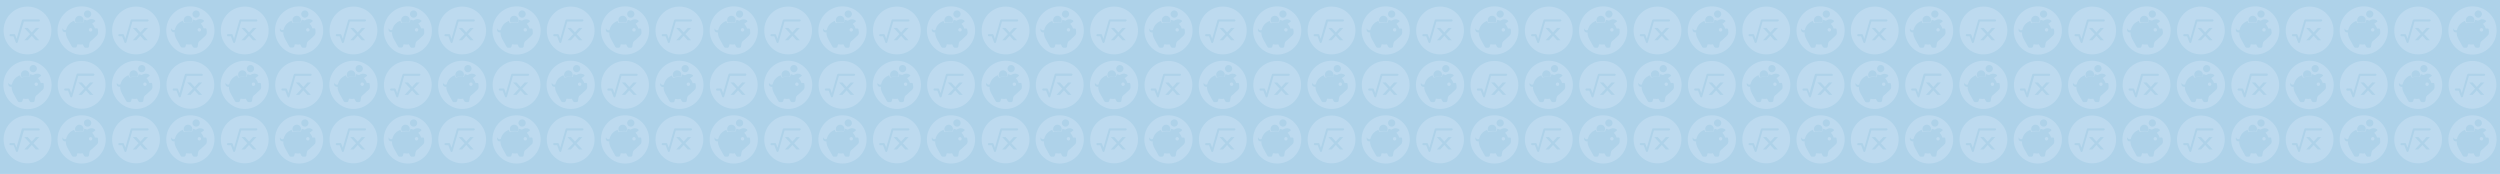<svg xmlns="http://www.w3.org/2000/svg" xmlns:v="https://vecta.io/nano" xmlns:xlink="http://www.w3.org/1999/xlink" viewBox="0 355.2 1172.7 81.7"><path fill="#aed2e9" d="M612 355.2h-51.3H0v81.6h560.7H612h560.7v-81.6z"/><g fill="#bddaef"><use xlink:href="#B"/><use xlink:href="#C"/><circle cx="577.7" cy="394.7" r=".8"/><path d="M573.6 383.7a11.29 11.29 0 0 0-11.3 11.3c0 6.2 5.1 11.3 11.3 11.3s11.3-5.1 11.3-11.3a11.29 11.29 0 0 0-11.3-11.3zm2.7 2c1 0 1.7.8 1.7 1.7s-.8 1.7-1.7 1.7-1.7-.8-1.7-1.7.8-1.7 1.7-1.7zm-3.8 2.5c1.1 0 2 .9 2 2a1.93 1.93 0 0 1-.3 1c-.4 0-.7-.1-1.1-.1a8.33 8.33 0 0 0-2.2.3c-.3-.3-.4-.7-.4-1.2 0-1.1.9-2 2-2zm8.1 9.3c-.6.6-1.2 1.1-1.8 1.7-.4.4-1 .7-1.3 1.2s-.4 1.6-.5 2.2c-.1.3-.4.5-.7.5h-.8c-.3 0-.7-.2-.8-.5l-.6-1.1c-.3 0-.6.1-.9.1-.6 0-1.1-.1-1.6-.1l-.3 1.1c-.1.3-.4.5-.7.5h-.8c-.3 0-.7-.2-.8-.5l-.8-1.4c0-.1-.1-.1-.1-.2-.7-1.3-1.8-2.9-1.9-4.5v-.6c-.3.1-.6 0-.9-.1-.7-.3-.9-1.1-.6-1.8v-.1c0 .4.2.7.6.9.3.2.7.1 1 0 .3-1.1.8-2.2 1.7-3 .6-.6 1.4-1 2.1-1.3.1.3.2.6.4.9l.2.2.3-.1c.7-.2 1.4-.3 2.1-.3.3 0 .7 0 1 .1h.3l.1-.3c.1-.3.3-.6.3-1 .5.1 1 .3 1.4.4 1.1-.6 1.9-.8 2.8-.5.4.1.8.3 1 .7v.1c0 .1-.1.1-.1.1-.4.4-.9.7-1.4 1.1.6.6 1.1 1.4 1.3 2.2h.2.7a.47.47 0 0 1 .5.5c.2 1.6.2 2.2-.6 2.9zm18.5-13.7c-6.2 0-11.2 5-11.2 11.2s5 11.2 11.2 11.2 11.2-5 11.2-11.2-5-11.2-11.2-11.2zm5.5 15.9H603l-1.9-2.1-1.9 2.1h-1.6l2.7-2.9-2.7-2.9h1.6l1.9 2.1 1.9-2.1h1.6l-2.7 2.9 2.7 2.9zm-.2-8.9h-7l-2.8 9.7c-.1.2-.3.4-.4.4a.55.55 0 0 1-.5-.3l-1.1-2.9h-1.3a.5.5 0 1 1 0-1h1.6a.55.55 0 0 1 .5.3l.7 1.9 2.5-8.7c.1-.2.3-.4.5-.4h7.4a.47.47 0 0 1 .5.5c-.1.3-.3.5-.6.5z"/><circle cx="603.2" cy="369.2" r=".8"/><path d="M599.1 358.2a11.29 11.29 0 0 0-11.3 11.3c0 6.2 5.1 11.3 11.3 11.3a11.29 11.29 0 0 0 11.3-11.3c0-6.2-5.1-11.3-11.3-11.3zm2.7 1.9c1 0 1.7.8 1.7 1.7s-.8 1.7-1.7 1.7-1.7-.8-1.7-1.7.7-1.7 1.7-1.7zm-3.8 2.5c1.1 0 2 .9 2 2a1.93 1.93 0 0 1-.3 1c-.4 0-.7-.1-1.1-.1a8.33 8.33 0 0 0-2.2.3c-.3-.3-.4-.7-.4-1.2 0-1.1.9-2 2-2zm8 9.4c-.6.6-1.2 1.1-1.8 1.7-.4.4-1 .7-1.3 1.2s-.4 1.6-.5 2.2c-.1.3-.4.5-.7.5h-.7c-.3 0-.7-.2-.8-.5l-.6-1.1c-.3 0-.6.1-.9.1-.6 0-1.1-.1-1.6-.1l-.3 1.1c-.1.3-.4.5-.7.5h-.8c-.3 0-.7-.2-.8-.5l-.8-1.4c0-.1-.1-.1-.1-.2-.7-1.3-1.8-2.9-1.9-4.5v-.6c-.3.1-.6 0-.9-.1-.7-.3-.9-1.1-.6-1.8v-.1c0 .4.2.7.6.9.3.2.7.1 1 0 .3-1.1.8-2.2 1.7-3 .6-.6 1.4-1 2.1-1.3.1.3.2.6.4.9l.2.2.3-.1c.7-.2 1.4-.3 2.1-.3.3 0 .7 0 1 .1h.3l.1-.3c.1-.3.3-.6.3-1 .5.1 1 .3 1.4.4 1.1-.6 1.9-.8 2.8-.5.4.1.8.3 1 .7v.1c0 .1-.1.1-.1.1-.4.4-.9.7-1.4 1.1.6.6 1.1 1.4 1.3 2.2h.2.7a.47.47 0 0 1 .5.5c.2 1.5.2 2.1-.7 2.9z"/><circle cx="603.2" cy="420.3" r=".8"/><path d="M599.1 409.3a11.29 11.29 0 0 0-11.3 11.3c0 6.2 5.1 11.3 11.3 11.3a11.29 11.29 0 0 0 11.3-11.3c0-6.2-5.1-11.3-11.3-11.3zm2.7 1.9c1 0 1.7.8 1.7 1.7 0 1-.8 1.7-1.7 1.7s-1.7-.8-1.7-1.7.7-1.7 1.7-1.7zm-3.8 2.5c1.1 0 2 .9 2 2a1.93 1.93 0 0 1-.3 1c-.4 0-.7-.1-1.1-.1a8.33 8.33 0 0 0-2.2.3c-.3-.3-.4-.7-.4-1.2 0-1.1.9-2 2-2zm8 9.4c-.6.6-1.2 1.1-1.8 1.7-.4.4-1 .7-1.3 1.2s-.4 1.6-.5 2.2c-.1.3-.4.5-.7.5h-.7c-.3 0-.7-.2-.8-.5l-.6-1.1c-.3 0-.6.1-.9.1-.6 0-1.1-.1-1.6-.1l-.3 1.1c-.1.3-.4.5-.7.5h-.8c-.3 0-.7-.2-.8-.5l-.8-1.4c0-.1-.1-.1-.1-.2-.7-1.3-1.8-2.9-1.9-4.5v-.6c-.3.1-.6 0-.9-.1-.7-.3-.9-1.1-.6-1.8v-.1c0 .4.2.7.6.9s.7.1 1 0c.3-1.1.8-2.2 1.7-3 .6-.6 1.4-1 2.1-1.3.1.3.2.6.4.9l.2.2.3-.1c.7-.2 1.4-.3 2.1-.3.3 0 .7 0 1 .1h.3l.1-.3c.1-.3.3-.6.3-1 .5.1 1 .3 1.4.4 1.1-.6 1.9-.8 2.8-.5.4.1.8.3 1 .7v.1c0 .1-.1.1-.1.1-.4.4-.9.7-1.4 1.1.6.6 1.1 1.4 1.3 2.2h.2.7a.47.47 0 0 1 .5.5c.2 1.5.2 2.2-.7 2.9zm-83.4-64.8c-6.2 0-11.2 5-11.2 11.2s5 11.2 11.2 11.2 11.2-5 11.2-11.2-5-11.2-11.2-11.2zm5.5 15.8h-1.6l-1.9-2.1-1.9 2.1h-1.6l2.7-2.9-2.7-2.9h1.6l1.9 2.1 1.9-2.1h1.6l-2.7 2.9 2.7 2.9zm-.2-8.8h-7l-2.8 9.7c-.1.2-.3.4-.4.4a.55.55 0 0 1-.5-.3l-1.1-2.9h-1.3a.5.5 0 1 1 0-1h1.6a.55.55 0 0 1 .5.3l.7 1.9 2.5-8.7c.1-.2.3-.4.5-.4h7.4a.47.47 0 0 1 .5.5c-.1.2-.3.5-.6.5z"/><use x="-51" xlink:href="#C"/><circle cx="526.8" cy="394.7" r=".8"/><path d="M522.6 383.7a11.29 11.29 0 0 0-11.3 11.3c0 6.2 5 11.4 11.3 11.4a11.29 11.29 0 0 0 11.3-11.3c0-6.3-5-11.4-11.3-11.4zm2.7 2c1 0 1.7.8 1.7 1.7s-.8 1.7-1.7 1.7-1.7-.8-1.7-1.7.8-1.7 1.7-1.7zm-3.8 2.5c1.1 0 2 .9 2 2a1.93 1.93 0 0 1-.3 1c-.4 0-.7-.1-1.1-.1a8.33 8.33 0 0 0-2.2.3c-.3-.3-.4-.7-.4-1.2 0-1.1.9-2 2-2zm8.1 9.3c-.6.6-1.2 1.1-1.8 1.7-.4.4-1 .7-1.3 1.2s-.4 1.6-.5 2.2c-.1.3-.4.5-.7.5h-.8c-.3 0-.7-.2-.8-.5l-.6-1.1c-.3 0-.6.1-.9.1-.6 0-1.1-.1-1.6-.1l-.3 1.1c-.1.3-.4.5-.7.5h-.8c-.3 0-.7-.2-.8-.5l-.8-1.4c0-.1-.1-.1-.1-.2-.7-1.3-1.8-2.9-1.9-4.5v-.6c-.3.1-.6 0-.9-.1-.7-.3-.9-1.1-.6-1.8v-.1c0 .4.2.7.6.9.3.2.7.1 1 0 .3-1.1.8-2.2 1.7-3 .6-.6 1.4-1 2.1-1.3.1.3.2.6.4.9l.2.2.3-.1c.7-.2 1.4-.3 2.1-.3.3 0 .7 0 1 .1h.3l.1-.3c.1-.3.3-.6.3-1 .5.1 1 .3 1.4.4 1.1-.6 1.9-.8 2.8-.5.4.1.8.3 1 .7v.1c0 .1-.1.1-.1.1-.4.4-.9.7-1.4 1.1.6.6 1.1 1.4 1.3 2.2h.2.7a.47.47 0 0 1 .5.5c.2 1.6.2 2.2-.6 2.9zm18.5-13.7c-6.2 0-11.2 5-11.2 11.2s5 11.2 11.2 11.2 11.2-5 11.2-11.2-5-11.2-11.2-11.2zm5.5 15.9H552l-1.9-2.1-1.9 2.1h-1.6l2.7-2.9-2.7-2.9h1.6l1.9 2.1 1.9-2.1h1.6l-2.7 2.9 2.7 2.9zm-.2-8.9h-7l-2.8 9.7c-.1.2-.3.4-.4.4a.55.55 0 0 1-.5-.3l-1.1-2.9h-1.3a.5.5 0 1 1 0-1h1.6a.55.55 0 0 1 .5.3l.7 1.9 2.5-8.7c.1-.2.3-.4.5-.4h7.4a.47.47 0 0 1 .5.5c-.1.3-.3.5-.6.5z"/><circle cx="552.2" cy="369.2" r=".8"/><use xlink:href="#D"/><circle cx="552.2" cy="420.3" r=".8"/><use xlink:href="#E"/><path d="M471.7 358.3c-6.2 0-11.2 5-11.2 11.2s5 11.2 11.2 11.2 11.2-5 11.2-11.2-5.1-11.2-11.2-11.2zm5.4 15.8h-1.6l-1.9-2.1-1.9 2.1h-1.6l2.7-2.9-2.7-2.9h1.6l1.9 2.1 1.9-2.1h1.6l-2.7 2.9 2.7 2.9zm-.1-8.8h-7l-2.8 9.7c-.1.2-.3.4-.4.4a.55.55 0 0 1-.5-.3l-1.1-2.9h-1.3a.47.47 0 1 1 0-1h1.6a.55.55 0 0 1 .5.3l.7 1.9 2.5-8.7c.1-.2.3-.4.5-.4h7.4a.47.47 0 0 1 .5.5c0 .3-.3.5-.6.5z"/><use xlink:href="#F"/><circle cx="475.8" cy="394.7" r=".8"/><path d="M471.7 383.7a11.29 11.29 0 0 0-11.3 11.3c0 6.2 5.1 11.3 11.3 11.3S483 401.2 483 395s-5.1-11.3-11.3-11.3zm2.6 2c1 0 1.7.8 1.7 1.7s-.8 1.7-1.7 1.7-1.7-.8-1.7-1.7.8-1.7 1.7-1.7zm-3.8 2.5c1.1 0 2 .9 2 2a1.93 1.93 0 0 1-.3 1c-.4 0-.7-.1-1.1-.1a8.33 8.33 0 0 0-2.2.3c-.3-.3-.4-.7-.4-1.2.1-1.1.9-2 2-2zm8.1 9.3c-.6.6-1.2 1.1-1.8 1.7-.4.4-1 .7-1.3 1.2s-.4 1.6-.5 2.2c-.1.3-.4.5-.7.5h-.8c-.3 0-.7-.2-.8-.5l-.6-1.1c-.3 0-.6.1-.9.1-.6 0-1.1-.1-1.6-.1l-.3 1.1c-.1.3-.4.5-.7.5h-.8c-.3 0-.7-.2-.8-.5l-.8-1.4c0-.1-.1-.1-.1-.2-.7-1.3-1.8-2.9-1.9-4.5v-.6c-.3.1-.6 0-.9-.1-.7-.3-.9-1.1-.6-1.8v-.1c0 .4.2.7.6.9.3.2.7.1 1 0 .3-1.1.8-2.2 1.7-3 .6-.6 1.4-1 2.1-1.3.1.3.2.6.4.9l.2.2.3-.1c.7-.2 1.4-.3 2.1-.3.3 0 .7 0 1 .1h.3l.1-.3c.1-.3.3-.6.3-1 .5.1 1 .3 1.4.4 1.1-.6 1.9-.8 2.8-.5.4.1.8.3 1 .7v.1c0 .1-.1.1-.1.1-.4.4-.9.7-1.4 1.1.6.6 1.1 1.4 1.3 2.2h.2.7a.47.47 0 0 1 .5.5c.2 1.6.3 2.2-.6 2.9zm18.5-13.7c-6.2 0-11.2 5-11.2 11.2s5 11.2 11.2 11.2 11.2-5 11.2-11.2c.1-6.1-5-11.2-11.2-11.2zm5.5 15.9H501l-1.9-2.1-1.9 2.1h-1.6l2.7-2.9-2.7-2.9h1.6l1.9 2.1 1.9-2.1h1.6l-2.7 2.9 2.7 2.9zm-.1-8.9h-7l-2.8 9.7c-.1.2-.3.4-.4.4a.55.55 0 0 1-.5-.3l-1.1-2.9h-1.3a.5.5 0 1 1 0-1h1.6a.55.55 0 0 1 .5.3l.7 1.9 2.5-8.8c.1-.2.3-.4.5-.4h7.4a.47.47 0 0 1 .5.5c-.2.4-.4.6-.6.6z"/><circle cx="501.2" cy="369.2" r=".8"/><path d="M497.1 358.2a11.29 11.29 0 0 0-11.3 11.3c0 6.2 5.1 11.3 11.3 11.3s11.3-5.1 11.3-11.3a11.29 11.29 0 0 0-11.3-11.3zm2.7 1.9c1 0 1.7.8 1.7 1.7s-.8 1.7-1.7 1.7-1.7-.8-1.7-1.7c.1-.9.8-1.7 1.7-1.7zm-3.8 2.5c1.1 0 2 .9 2 2a1.93 1.93 0 0 1-.3 1c-.4 0-.7-.1-1.1-.1a8.33 8.33 0 0 0-2.2.3c-.3-.3-.4-.7-.4-1.2.1-1.1.9-2 2-2zm8.1 9.4c-.6.6-1.2 1.1-1.8 1.7-.4.4-1 .7-1.3 1.2s-.4 1.6-.5 2.2c-.1.3-.4.5-.7.5h-.8c-.3 0-.7-.2-.8-.5l-.6-1.1c-.3 0-.6.1-.9.1-.6 0-1.1-.1-1.6-.1l-.3 1.1c-.1.3-.4.5-.7.5h-.8c-.3 0-.7-.2-.8-.5l-.8-1.4c0-.1-.1-.1-.1-.2-.7-1.3-1.8-2.9-1.9-4.5v-.6c-.3.1-.6 0-.9-.1-.7-.3-.9-1.1-.6-1.8v-.1c0 .4.2.7.6.9.3.2.7.1 1 0 .3-1.1.8-2.2 1.7-3 .6-.6 1.4-1 2.1-1.3.1.3.2.6.4.9l.2.2.3-.1c.7-.2 1.4-.3 2.1-.3.3 0 .7 0 1 .1h.3l.1-.3c.1-.3.3-.6.3-1 .5.1 1 .3 1.4.4 1.1-.6 1.9-.8 2.8-.5.4.1.8.3 1 .7v.1c0 .1-.1.1-.1.1-.4.4-.9.7-1.4 1.1.6.6 1.1 1.4 1.3 2.2h.2.7a.47.47 0 0 1 .5.5c.2 1.5.2 2.1-.6 2.9z"/><circle cx="501.2" cy="420.3" r=".8"/><path d="M497.1 409.3a11.29 11.29 0 0 0-11.3 11.3c0 6.2 5.1 11.3 11.3 11.3s11.3-5.1 11.3-11.3a11.29 11.29 0 0 0-11.3-11.3zm2.7 1.9c1 0 1.7.8 1.7 1.7 0 1-.8 1.7-1.7 1.7s-1.7-.8-1.7-1.7.8-1.7 1.7-1.7zm-3.8 2.5c1.1 0 2 .9 2 2a1.93 1.93 0 0 1-.3 1c-.4 0-.7-.1-1.1-.1a8.33 8.33 0 0 0-2.2.3c-.3-.3-.4-.7-.4-1.2.1-1.1.9-2 2-2zm8.1 9.4c-.6.6-1.2 1.1-1.8 1.7-.4.4-1 .7-1.3 1.2s-.4 1.6-.5 2.2c-.1.3-.4.5-.7.5h-.8c-.3 0-.7-.2-.8-.5l-.6-1.1c-.3 0-.6.1-.9.1-.6 0-1.1-.1-1.6-.1l-.3 1.1c-.1.3-.4.5-.7.5h-.8c-.3 0-.7-.2-.8-.5l-.8-1.4c0-.1-.1-.1-.1-.2-.7-1.3-1.8-2.9-1.9-4.5v-.6c-.3.1-.6 0-.9-.1-.7-.3-.9-1.1-.6-1.8v-.1c0 .4.2.7.6.9.3.2.7.1 1 0 .3-1.1.8-2.2 1.7-3 .6-.6 1.4-1 2.1-1.3.1.3.2.6.4.9l.2.2.3-.1c.7-.2 1.4-.3 2.1-.3.3 0 .7 0 1 .1h.3l.1-.3c.1-.3.3-.6.3-1 .5.1 1 .3 1.4.4 1.1-.6 1.9-.8 2.8-.5.4.1.8.3 1 .7v.1c0 .1-.1.1-.1.1-.4.4-.9.7-1.4 1.1.6.6 1.1 1.4 1.3 2.2h.2.7a.47.47 0 0 1 .5.5c.2 1.5.2 2.2-.6 2.9z"/><use x="-152.9" xlink:href="#B"/><use x="-152.9" xlink:href="#C"/><circle cx="424.8" cy="394.7" r=".8"/><path d="M420.7 383.7a11.29 11.29 0 0 0-11.3 11.3c0 6.2 5.1 11.3 11.3 11.3A11.29 11.29 0 0 0 432 395c0-6.2-5.1-11.3-11.3-11.3zm2.7 2c1 0 1.7.8 1.7 1.7s-.8 1.7-1.7 1.7-1.7-.8-1.7-1.7.7-1.7 1.7-1.7zm-3.9 2.5c1.1 0 2 .9 2 2a1.93 1.93 0 0 1-.3 1c-.4 0-.7-.1-1.1-.1a8.33 8.33 0 0 0-2.2.3c-.3-.3-.4-.7-.4-1.2.1-1.1 1-2 2-2zm8.1 9.3c-.6.6-1.2 1.1-1.8 1.7-.4.4-1 .7-1.3 1.2s-.4 1.6-.5 2.2c-.1.3-.4.5-.7.5h-.8c-.3 0-.7-.2-.8-.5l-.6-1.1c-.3 0-.6.1-.9.1-.6 0-1.1-.1-1.6-.1l-.3 1.1c-.1.3-.4.5-.7.5h-.8c-.3 0-.7-.2-.8-.5l-.8-1.4c0-.1-.1-.1-.1-.2-.7-1.3-1.8-2.9-1.9-4.5v-.6c-.3.1-.6 0-.9-.1-.7-.3-.9-1.1-.6-1.8v-.1c0 .4.2.7.6.9.3.2.7.1 1 0 .3-1.1.8-2.2 1.7-3 .6-.6 1.4-1 2.1-1.3.1.3.2.6.4.9l.2.2.3-.1c.7-.2 1.4-.3 2.1-.3.3 0 .7 0 1 .1h.3l.1-.3c.1-.3.3-.6.3-1 .5.1 1 .3 1.4.4 1.1-.6 1.9-.8 2.8-.5.4.1.8.3 1 .7v.1c0 .1-.1.1-.1.1-.4.4-.9.7-1.4 1.1.6.6 1.1 1.4 1.3 2.2h.2.7a.47.47 0 0 1 .5.5c.3 1.6.3 2.2-.6 2.9zm18.5-13.7c-6.2 0-11.2 5-11.2 11.2s5 11.2 11.2 11.2 11.2-5 11.2-11.2c.1-6.2-5-11.2-11.2-11.2zm5.5 15.9H450l-1.9-2.1-1.9 2.1h-1.6l2.7-2.9-2.7-2.9h1.6l1.9 2.1 1.9-2.1h1.6l-2.7 2.9 2.7 2.9zm-.1-8.9h-7l-2.8 9.7c-.1.2-.3.4-.4.4a.55.55 0 0 1-.5-.3l-1.1-2.9h-1.3a.5.5 0 1 1 0-1h1.6a.55.55 0 0 1 .5.3l.7 1.9 2.5-8.7c.1-.2.3-.4.5-.4h7.4a.47.47 0 0 1 .5.5c-.1.3-.4.5-.6.5z"/><circle cx="450.3" cy="369.2" r=".8"/><path d="M446.1 358.2a11.29 11.29 0 0 0-11.3 11.3c0 6.2 5.1 11.3 11.3 11.3s11.3-5.1 11.3-11.3a11.29 11.29 0 0 0-11.3-11.3zm2.8 1.9c1 0 1.7.8 1.7 1.7s-.8 1.7-1.7 1.7-1.7-.8-1.7-1.7.7-1.7 1.7-1.7zm-3.9 2.5c1.1 0 2 .9 2 2a1.93 1.93 0 0 1-.3 1c-.4 0-.7-.1-1.1-.1a8.33 8.33 0 0 0-2.2.3c-.3-.3-.4-.7-.4-1.2.1-1.1 1-2 2-2zm8.1 9.4c-.6.6-1.2 1.1-1.8 1.7-.4.4-1 .7-1.3 1.2s-.4 1.6-.5 2.2c-.1.3-.4.5-.7.5h-.8c-.3 0-.7-.2-.8-.5l-.6-1.1c-.3 0-.6.1-.9.1-.6 0-1.1-.1-1.6-.1l-.3 1.1c-.1.3-.4.5-.7.5h-.8c-.3 0-.7-.2-.8-.5l-.8-1.4c0-.1-.1-.1-.1-.2-.7-1.3-1.8-2.9-1.9-4.5v-.6c-.3.1-.6 0-.9-.1-.7-.3-.9-1.1-.6-1.8v-.1c0 .4.2.7.6.9.3.2.7.1 1 0 .3-1.1.8-2.2 1.7-3 .6-.6 1.4-1 2.1-1.3.1.3.2.6.4.9l.2.2.3-.1c.7-.2 1.4-.3 2.1-.3.3 0 .7 0 1 .1h.3l.1-.3c.1-.3.3-.6.3-1 .5.1 1 .3 1.4.4 1.1-.6 1.9-.8 2.8-.5.4.1.8.3 1 .7v.1c0 .1-.1.1-.1.1-.4.4-.9.7-1.4 1.1.6.6 1.1 1.4 1.3 2.2h.2.7a.47.47 0 0 1 .5.5c.3 1.5.3 2.1-.6 2.9z"/><circle cx="450.3" cy="420.3" r=".8"/><path d="M446.1 409.3a11.29 11.29 0 0 0-11.3 11.3c0 6.2 5.1 11.3 11.3 11.3s11.3-5.1 11.3-11.3a11.29 11.29 0 0 0-11.3-11.3zm2.8 1.9c1 0 1.7.8 1.7 1.7 0 1-.8 1.7-1.7 1.7s-1.7-.8-1.7-1.7c-.1-.9.7-1.7 1.7-1.7zm-3.9 2.5c1.1 0 2 .9 2 2a1.93 1.93 0 0 1-.3 1c-.4 0-.7-.1-1.1-.1a8.33 8.33 0 0 0-2.2.3c-.3-.3-.4-.7-.4-1.2.1-1.1 1-2 2-2zm8.1 9.4c-.6.6-1.2 1.1-1.8 1.7-.4.4-1 .7-1.3 1.2s-.4 1.6-.5 2.2c-.1.3-.4.5-.7.5h-.8c-.3 0-.7-.2-.8-.5l-.6-1.1c-.3 0-.6.1-.9.1-.6 0-1.1-.1-1.6-.1l-.3 1.1c-.1.3-.4.5-.7.5h-.8c-.3 0-.7-.2-.8-.5l-.8-1.4c0-.1-.1-.1-.1-.2-.7-1.3-1.8-2.9-1.9-4.5v-.6c-.3.1-.6 0-.9-.1-.7-.3-.9-1.1-.6-1.8v-.1c0 .4.2.7.6.9s.7.1 1 0c.3-1.1.8-2.2 1.7-3 .6-.6 1.4-1 2.1-1.3.1.3.2.6.4.9l.2.2.3-.1c.7-.2 1.4-.3 2.1-.3.3 0 .7 0 1 .1h.3l.1-.3c.1-.3.3-.6.3-1 .5.1 1 .3 1.4.4 1.1-.6 1.9-.8 2.8-.5.4.1.8.3 1 .7v.1c0 .1-.1.1-.1.1-.4.4-.9.7-1.4 1.1.6.6 1.1 1.4 1.3 2.2h.2.7a.47.47 0 0 1 .5.5c.3 1.5.3 2.2-.6 2.9z"/><use x="-203.9" xlink:href="#B"/><use x="-203.9" xlink:href="#C"/><circle cx="373.8" cy="394.7" r=".8"/><path d="M369.7 383.7a11.29 11.29 0 0 0-11.3 11.3c0 6.2 5.1 11.3 11.3 11.3A11.29 11.29 0 0 0 381 395c0-6.2-5.1-11.3-11.3-11.3zm2.7 2c1 0 1.7.8 1.7 1.7s-.8 1.7-1.7 1.7-1.7-.8-1.7-1.7.7-1.7 1.7-1.7zm-3.8 2.5c1.1 0 2 .9 2 2a1.93 1.93 0 0 1-.3 1c-.4 0-.7-.1-1.1-.1a8.33 8.33 0 0 0-2.2.3c-.3-.3-.4-.7-.4-1.2 0-1.1.9-2 2-2zm8.1 9.3c-.6.6-1.2 1.1-1.8 1.7-.4.4-1 .7-1.3 1.2s-.4 1.6-.5 2.2c-.1.3-.4.5-.7.5h-.8c-.3 0-.7-.2-.8-.5l-.6-1.1c-.3 0-.6.1-.9.1-.6 0-1.1-.1-1.6-.1l-.3 1.1c-.1.3-.4.5-.7.5h-.8c-.3 0-.7-.2-.8-.5l-.8-1.4c0-.1-.1-.1-.1-.2-.7-1.3-1.8-2.9-1.9-4.5v-.6c-.3.1-.6 0-.9-.1-.7-.3-.9-1.1-.6-1.8v-.1c0 .4.2.7.6.9.3.2.7.1 1 0 .3-1.1.8-2.2 1.7-3 .6-.6 1.4-1 2.1-1.3.1.3.2.6.4.9l.2.2.3-.1c.7-.2 1.4-.3 2.1-.3.3 0 .7 0 1 .1h.3l.1-.3c.1-.3.3-.6.3-1 .5.1 1 .3 1.4.4 1.1-.6 1.9-.8 2.8-.5.4.1.8.3 1 .7v.1c0 .1-.1.1-.1.1-.4.4-.9.7-1.4 1.1.6.6 1.1 1.4 1.3 2.2h.2.7a.47.47 0 0 1 .5.5c.2 1.6.2 2.2-.6 2.9zm18.5-13.7c-6.2 0-11.2 5-11.2 11.2s5 11.2 11.2 11.2 11.2-5 11.2-11.2-5-11.2-11.2-11.2zm5.5 15.9H399l-1.9-2.1-1.9 2.1h-1.6l2.7-2.9-2.7-2.9h1.6l1.9 2.1 1.9-2.1h1.6l-2.7 2.9 2.8 2.9zm-.2-8.9h-7l-2.8 9.7c-.1.2-.3.4-.4.4a.55.55 0 0 1-.5-.3l-1.1-2.9h-1.3a.5.5 0 1 1 0-1h1.6a.55.55 0 0 1 .5.3l.7 1.9 2.5-8.7c.1-.2.3-.4.5-.4h7.4a.47.47 0 0 1 .5.5c-.1.3-.3.5-.6.5z"/><circle cx="399.3" cy="369.2" r=".8"/><use xlink:href="#G"/><circle cx="399.3" cy="420.3" r=".8"/><path d="M395.2 409.3a11.29 11.29 0 0 0-11.3 11.3c0 6.2 5.1 11.3 11.3 11.3s11.3-5.1 11.3-11.3-5.1-11.3-11.3-11.3zm2.7 1.9c1 0 1.7.8 1.7 1.7 0 1-.8 1.7-1.7 1.7s-1.7-.8-1.7-1.7.7-1.7 1.7-1.7zm-3.8 2.5c1.1 0 2 .9 2 2a1.93 1.93 0 0 1-.3 1c-.4 0-.7-.1-1.1-.1a8.33 8.33 0 0 0-2.2.3c-.3-.3-.4-.7-.4-1.2 0-1.1.9-2 2-2zm8 9.4c-.6.6-1.2 1.1-1.8 1.7-.4.4-1 .7-1.3 1.2s-.4 1.6-.5 2.2c-.1.3-.4.5-.7.5h-.8c-.3 0-.7-.2-.8-.5l-.6-1.1c-.3 0-.6.1-.9.1-.6 0-1.1-.1-1.6-.1l-.3 1.1c-.1.3-.4.5-.7.5h-.8c-.3 0-.7-.2-.8-.5l-.8-1.4c0-.1-.1-.1-.1-.2-.7-1.3-1.8-2.9-1.9-4.5v-.6c-.3.1-.6 0-.9-.1-.7-.3-.9-1.1-.6-1.8v-.1c0 .4.2.7.6.9.3.2.7.1 1 0 .3-1.1.8-2.2 1.7-3 .6-.6 1.4-1 2.1-1.3.1.3.2.6.4.9l.2.2.3-.1c.7-.2 1.4-.3 2.1-.3.3 0 .7 0 1 .1h.3l.1-.3c.1-.3.3-.6.3-1 .5.1 1 .3 1.4.4 1.1-.6 1.9-.8 2.8-.5.4.1.8.3 1 .7v.1c0 .1-.1.1-.1.1-.4.4-.9.7-1.4 1.1.6.6 1.1 1.4 1.3 2.2h.2.7a.47.47 0 0 1 .5.5c.3 1.5.3 2.2-.6 2.9zm-83.4-64.8c-6.2 0-11.2 5-11.2 11.2s5 11.2 11.2 11.2 11.2-5 11.2-11.2-5-11.2-11.2-11.2zm5.5 15.8h-1.6l-1.9-2.1-1.9 2.1h-1.6l2.7-2.9-2.7-2.9h1.6l1.9 2.1 1.9-2.1h1.6l-2.7 2.9 2.7 2.9zm-.2-8.8h-7l-2.8 9.7c-.1.2-.3.4-.4.4a.55.55 0 0 1-.5-.3l-1.1-2.9h-1.3a.5.5 0 1 1 0-1h1.6a.55.55 0 0 1 .5.3l.7 1.9 2.5-8.7c.1-.2.3-.4.5-.4h7.4a.47.47 0 0 1 .5.5c0 .2-.3.5-.6.5z"/><use xlink:href="#H"/><circle cx="322.9" cy="394.7" r=".8"/><path d="M318.7 383.7a11.29 11.29 0 0 0-11.3 11.3c0 6.2 5.1 11.3 11.3 11.3a11.3 11.3 0 1 0 0-22.6zm2.7 2c1 0 1.7.8 1.7 1.7s-.8 1.7-1.7 1.7-1.7-.8-1.7-1.7.8-1.7 1.7-1.7zm-3.8 2.5c1.1 0 2 .9 2 2a1.93 1.93 0 0 1-.3 1c-.4 0-.7-.1-1.1-.1a8.33 8.33 0 0 0-2.2.3c-.3-.3-.4-.7-.4-1.2 0-1.1.9-2 2-2zm8.1 9.3c-.6.6-1.2 1.1-1.8 1.7-.4.4-1 .7-1.3 1.2s-.4 1.6-.5 2.2c-.1.3-.4.5-.7.5h-.8c-.3 0-.7-.2-.8-.5l-.6-1c-.3 0-.6.1-.9.1-.6 0-1.1-.1-1.6-.1l-.3 1.1c-.1.3-.4.5-.7.5h-.8c-.3 0-.7-.2-.8-.5l-.8-1.4c0-.1-.1-.1-.1-.2-.7-1.3-1.8-2.9-1.9-4.5v-.6c-.3.1-.6 0-.9-.1-.7-.3-.9-1.1-.6-1.8v-.1c0 .4.2.7.6.9.3.2.7.1 1 0 .3-1.1.8-2.2 1.7-3 .6-.6 1.4-1 2.1-1.3.1.3.2.6.4.9l.2.2.3-.1c.7-.2 1.4-.3 2.1-.3.3 0 .7 0 1 .1h.3l.1-.3c.1-.3.3-.6.3-1 .5.1 1 .3 1.4.4 1.1-.6 1.9-.8 2.8-.5.4.1.8.3 1 .7v.1c0 .1-.1.1-.1.1-.4.4-.9.7-1.4 1.1.6.6 1.1 1.4 1.3 2.2h.2.7a.47.47 0 0 1 .5.5c.2 1.5.2 2.1-.6 2.8zm18.5-13.7c-6.2 0-11.2 5-11.2 11.2s5 11.2 11.2 11.2 11.2-5 11.2-11.2-5-11.2-11.2-11.2zm5.5 15.9h-1.6l-1.9-2.1-1.9 2.1h-1.6l2.7-2.9-2.7-2.9h1.6l1.9 2.1 1.9-2.1h1.6l-2.7 2.9 2.7 2.9zm-.2-8.9h-7l-2.8 9.7c-.1.2-.3.4-.4.4a.55.55 0 0 1-.5-.3l-1.1-2.9h-1.3a.5.5 0 1 1 0-1h1.6a.55.55 0 0 1 .5.3l.7 1.9 2.5-8.8c.1-.2.3-.4.5-.4h7.4a.47.47 0 0 1 .5.5c-.1.4-.3.6-.6.6z"/><circle cx="348.3" cy="369.2" r=".8"/><use xlink:href="#I"/><circle cx="348.3" cy="420.3" r=".8"/><use xlink:href="#J"/><path d="M267.7 358.3c-6.2 0-11.2 5-11.2 11.2s5 11.2 11.2 11.2 11.2-5 11.2-11.2-5-11.2-11.2-11.2zm5.5 15.8h-1.6l-1.9-2.1-1.9 2.1h-1.6l2.7-2.9-2.7-2.9h1.6l1.9 2.1 1.9-2.1h1.6l-2.7 2.9 2.7 2.9zm-.1-8.8h-7l-2.8 9.7c-.1.2-.3.4-.4.4a.55.55 0 0 1-.5-.3l-1.1-2.9H260a.5.5 0 1 1 0-1h1.6a.55.55 0 0 1 .5.3l.7 1.9 2.5-8.7c.1-.2.3-.4.5-.4h7.4a.47.47 0 0 1 .5.5c-.2.2-.4.5-.6.5zm-5.4 44.1c-6.2 0-11.2 5-11.2 11.2s5 11.2 11.2 11.2 11.2-5 11.2-11.2-5-11.2-11.2-11.2zm5.5 15.9h-1.6l-1.9-2.1-1.9 2.1h-1.6l2.7-2.9-2.7-2.9h1.6l1.9 2.1 1.9-2.1h1.6l-2.7 2.9 2.7 2.9zm-.1-8.9h-7l-2.8 9.7c-.1.2-.3.4-.4.4a.55.55 0 0 1-.5-.3l-1.1-2.9H260a.5.5 0 1 1 0-1h1.6a.55.55 0 0 1 .5.3l.7 1.9 2.5-8.7c.1-.2.3-.4.5-.4h7.4a.47.47 0 0 1 .5.5c0 .3-.4.5-.6.5z"/><circle cx="271.9" cy="394.7" r=".8"/><path d="M267.7 383.7a11.29 11.29 0 0 0-11.3 11.3c0 6.2 5.1 11.3 11.3 11.3a11.3 11.3 0 1 0 0-22.6zm2.8 2c1 0 1.7.8 1.7 1.7s-.8 1.7-1.7 1.7-1.7-.8-1.7-1.7.7-1.7 1.7-1.7zm-3.9 2.5c1.1 0 2 .9 2 2a1.93 1.93 0 0 1-.3 1c-.4 0-.7-.1-1.1-.1a8.33 8.33 0 0 0-2.2.3c-.3-.3-.4-.7-.4-1.2.1-1.1 1-2 2-2zm8.1 9.3c-.6.6-1.2 1.1-1.8 1.7-.4.4-1 .7-1.3 1.2s-.4 1.6-.5 2.2c-.1.3-.4.5-.7.5h-.8c-.3 0-.7-.2-.8-.5l-.6-1.1c-.3 0-.6.1-.9.1-.6 0-1.1-.1-1.6-.1l-.3 1.1c-.1.3-.4.5-.7.5h-.7c-.3 0-.7-.2-.8-.5l-.8-1.4c0-.1-.1-.1-.1-.2-.7-1.3-1.8-2.9-1.9-4.5v-.6c-.3.1-.6 0-.9-.1-.7-.3-.9-1.1-.6-1.8v-.1c0 .4.2.7.6.9.3.2.7.1 1 0 .3-1.1.8-2.2 1.7-3 .6-.6 1.4-1 2.1-1.3.1.3.2.6.4.9l.2.2.3-.1c.7-.2 1.4-.3 2.1-.3.3 0 .7 0 1 .1h.3l.1-.3c.1-.3.3-.6.3-1 .5.1 1 .3 1.4.4 1.1-.6 1.9-.8 2.8-.5.4.1.8.3 1 .7v.1c0 .1-.1.1-.1.1-.4.4-.9.7-1.4 1.1.6.6 1.1 1.4 1.3 2.2h.2.7a.47.47 0 0 1 .5.5c.1 1.6.1 2.2-.7 2.9zm18.5-13.7c-6.2 0-11.2 5-11.2 11.2s5 11.2 11.2 11.2 11.2-5 11.2-11.2c0-6.1-5-11.2-11.2-11.2zm5.5 15.9h-1.6l-1.9-2.1-1.9 2.1h-1.6l2.7-2.9-2.7-2.9h1.6l1.9 2.1 1.9-2.1h1.6l-2.7 2.9 2.7 2.9zm-.2-8.9h-7l-2.8 9.7c-.1.2-.3.4-.4.4a.55.55 0 0 1-.5-.3l-1.1-2.9h-1.3a.5.5 0 1 1 0-1h1.6a.55.55 0 0 1 .5.3l.7 1.9 2.5-8.7c.1-.2.3-.4.5-.4h7.4a.47.47 0 0 1 .5.5c0 .3-.3.5-.6.5z"/><circle cx="297.4" cy="369.2" r=".8"/><path d="M293.2 358.2a11.29 11.29 0 0 0-11.3 11.3c0 6.2 5.1 11.3 11.3 11.3a11.29 11.29 0 1 0 0-22.6zm2.7 1.9c1 0 1.7.8 1.7 1.7s-.8 1.7-1.7 1.7c-1 0-1.7-.8-1.7-1.7s.8-1.7 1.7-1.7zm-3.8 2.5c1.1 0 2 .9 2 2a1.93 1.93 0 0 1-.3 1c-.4 0-.7-.1-1.1-.1a8.33 8.33 0 0 0-2.2.3c-.3-.3-.4-.7-.4-1.2 0-1.1.9-2 2-2zm8.1 9.4c-.6.6-1.2 1.1-1.8 1.7-.4.4-1 .7-1.3 1.2s-.4 1.6-.5 2.2c-.1.3-.4.5-.7.5h-.8c-.3 0-.7-.2-.8-.5l-.6-1.1c-.3 0-.6.1-.9.1-.6 0-1.1-.1-1.6-.1l-.3 1.1c-.1.3-.4.5-.7.5h-.8c-.3 0-.7-.2-.8-.5l-.8-1.4c0-.1-.1-.1-.1-.2-.7-1.3-1.8-2.9-1.9-4.5v-.6c-.3.1-.6 0-.9-.1-.7-.3-.9-1.1-.6-1.8v-.1c0 .4.2.7.6.9.3.2.7.1 1 0 .3-1.1.8-2.2 1.7-3 .6-.6 1.4-1 2.1-1.3.1.3.2.6.4.9l.2.2.3-.1c.7-.2 1.4-.3 2.1-.3.3 0 .7 0 1 .1h.3l.1-.3c.1-.3.3-.6.3-1 .5.1 1 .3 1.4.4 1.1-.6 1.9-.8 2.8-.5.4.1.8.3 1 .7v.1c0 .1-.1.1-.1.1-.4.4-.9.7-1.4 1.1.6.6 1.1 1.4 1.3 2.2h.2.7a.47.47 0 0 1 .5.5c.2 1.5.2 2.1-.6 2.9z"/><circle cx="297.4" cy="420.3" r=".8"/><path d="M293.2 409.3a11.29 11.29 0 0 0-11.3 11.3c0 6.2 5.1 11.3 11.3 11.3a11.3 11.3 0 1 0 0-22.6zm2.7 1.9c1 0 1.7.8 1.7 1.7 0 1-.8 1.7-1.7 1.7-1 0-1.7-.8-1.7-1.7s.8-1.7 1.7-1.7zm-3.8 2.5c1.1 0 2 .9 2 2a1.93 1.93 0 0 1-.3 1c-.4 0-.7-.1-1.1-.1a8.33 8.33 0 0 0-2.2.3c-.3-.3-.4-.7-.4-1.2 0-1.1.9-2 2-2zm8.1 9.4c-.6.6-1.2 1.1-1.8 1.7-.4.4-1 .7-1.3 1.2s-.4 1.6-.5 2.2c-.1.3-.4.5-.7.5h-.8c-.3 0-.7-.2-.8-.5l-.6-1.1c-.3 0-.6.1-.9.1-.6 0-1.1-.1-1.6-.1l-.3 1.1c-.1.3-.4.5-.7.5h-.8c-.3 0-.7-.2-.8-.5l-.8-1.4c0-.1-.1-.1-.1-.2-.7-1.3-1.8-2.9-1.9-4.5v-.6c-.3.1-.6 0-.9-.1-.7-.3-.9-1.1-.6-1.8v-.1c0 .4.2.7.6.9.3.2.7.1 1 0 .3-1.1.8-2.2 1.7-3 .6-.6 1.4-1 2.1-1.3.1.3.2.6.4.9l.2.2.3-.1c.7-.2 1.4-.3 2.1-.3.3 0 .7 0 1 .1h.3l.1-.3c.1-.3.3-.6.3-1 .5.1 1 .3 1.4.4 1.1-.6 1.9-.8 2.8-.5.4.1.8.3 1 .7v.1c0 .1-.1.1-.1.1-.4.4-.9.7-1.4 1.1.6.6 1.1 1.4 1.3 2.2h.2.7a.47.47 0 0 1 .5.5c.2 1.5.2 2.2-.6 2.9zm-83.4-64.8c-6.2 0-11.2 5-11.2 11.2s5 11.2 11.2 11.2 11.2-5 11.2-11.2-5.1-11.2-11.2-11.2zm5.4 15.8h-1.6l-1.9-2.1-1.9 2.1h-1.6l2.7-2.9-2.7-2.9h1.6l1.9 2.1 1.9-2.1h1.6l-2.7 2.9 2.7 2.9zm-.1-8.8h-7l-2.8 9.7c-.1.2-.3.4-.4.4a.55.55 0 0 1-.5-.3l-1.1-2.9H209a.5.5 0 1 1 0-1h1.6a.55.55 0 0 1 .5.3l.7 1.9 2.5-8.7c.1-.2.3-.4.5-.4h7.4a.47.47 0 0 1 .5.5c0 .3-.3.5-.6.5zm-5.3 44.1c-6.2 0-11.2 5-11.2 11.2s5 11.2 11.2 11.2 11.2-5 11.2-11.2-5.1-11.2-11.2-11.2zm5.4 15.9h-1.6l-1.9-2.1-1.9 2.1h-1.6l2.7-2.9-2.7-2.9h1.6l1.9 2.1 1.9-2.1h1.6l-2.7 2.9 2.7 2.9zm-.1-8.9h-7l-2.8 9.7c-.1.2-.3.4-.4.4a.55.55 0 0 1-.5-.3l-1.1-2.9H209a.5.5 0 1 1 0-1h1.6a.55.55 0 0 1 .5.3l.7 1.9 2.5-8.7c.1-.2.3-.4.5-.4h7.4a.47.47 0 0 1 .5.5c0 .3-.3.5-.6.5z"/><circle cx="220.9" cy="394.7" r=".8"/><path d="M216.8 383.7a11.29 11.29 0 0 0-11.3 11.3c0 6.2 5.1 11.3 11.3 11.3a11.29 11.29 0 0 0 11.3-11.3c0-6.2-5.1-11.3-11.3-11.3zm2.7 2c1 0 1.7.8 1.7 1.7s-.8 1.7-1.7 1.7c-1 0-1.7-.8-1.7-1.7s.7-1.7 1.7-1.7zm-3.9 2.5c1.1 0 2 .9 2 2a1.93 1.93 0 0 1-.3 1c-.4 0-.7-.1-1.1-.1a8.33 8.33 0 0 0-2.2.3c-.3-.3-.4-.7-.4-1.2.1-1.1 1-2 2-2zm8.1 9.3c-.6.6-1.2 1.1-1.8 1.7-.4.4-1 .7-1.3 1.2s-.4 1.6-.5 2.2c-.1.3-.4.5-.7.5h-.8c-.3 0-.7-.2-.8-.5l-.6-1.1c-.3 0-.6.1-.9.1-.6 0-1.1-.1-1.6-.1l-.3 1.1c-.1.3-.4.5-.7.5h-.7c-.3 0-.7-.2-.8-.5l-.8-1.4c0-.1-.1-.1-.1-.2-.7-1.3-1.8-2.9-1.9-4.5v-.6c-.3.1-.6 0-.9-.1-.7-.3-.9-1.1-.6-1.8v-.1c0 .4.2.7.6.9.3.2.7.1 1 0 .3-1.1.8-2.2 1.7-3 .6-.6 1.4-1 2.1-1.3.1.3.2.6.4.9l.2.2.3-.1c.7-.2 1.4-.3 2.1-.3.3 0 .7 0 1 .1h.3l.1-.3c.1-.3.3-.6.3-1 .5.1 1 .3 1.4.4 1.1-.6 1.9-.8 2.8-.5.4.1.8.3 1 .7v.1c0 .1-.1.1-.1.1-.4.4-.9.7-1.4 1.1.6.6 1.1 1.4 1.3 2.2h.2.7a.47.47 0 0 1 .5.5c.2 1.6.2 2.2-.7 2.9zm18.6-13.7c-6.2 0-11.2 5-11.2 11.2s5 11.2 11.2 11.2 11.2-5 11.2-11.2c0-6.1-5.1-11.2-11.2-11.2zm5.4 15.9h-1.6l-1.9-2.1-1.9 2.1h-1.6l2.7-2.9-2.7-2.9h1.6l1.9 2.1 1.9-2.1h1.6l-2.7 2.9 2.7 2.9zm-.1-8.9h-7l-2.8 9.7c-.1.2-.3.4-.4.4a.55.55 0 0 1-.5-.3l-1.1-2.9h-1.3a.5.5 0 1 1 0-1h1.6a.55.55 0 0 1 .5.3l.7 1.9 2.5-8.7c.1-.2.3-.4.5-.4h7.4a.47.47 0 0 1 .5.5c-.1.3-.3.5-.6.5z"/><circle cx="246.4" cy="369.2" r=".8"/><path d="M242.3 358.2a11.29 11.29 0 0 0-11.3 11.3c0 6.2 5.1 11.3 11.3 11.3a11.29 11.29 0 1 0 0-22.6zm2.6 1.9c1 0 1.7.8 1.7 1.7s-.8 1.7-1.7 1.7-1.7-.8-1.7-1.7c.1-.9.8-1.7 1.7-1.7zm-3.7 2.5c1.1 0 2 .9 2 2a1.93 1.93 0 0 1-.3 1c-.4-.1-.7-.1-1.1-.1a8.33 8.33 0 0 0-2.2.3c-.3-.3-.4-.7-.4-1.2a1.94 1.94 0 0 1 2-2zm8 9.4c-.6.6-1.2 1.1-1.8 1.7-.4.4-1 .7-1.3 1.2s-.4 1.6-.5 2.2c-.1.3-.4.5-.7.5h-.8c-.3 0-.7-.2-.8-.5l-.6-1.1c-.3 0-.6.1-.9.1-.6 0-1.1-.1-1.6-.1l-.3 1.1c-.1.3-.4.5-.7.5h-.8c-.3 0-.7-.2-.8-.5l-.8-1.4c0-.1-.1-.1-.1-.2-.7-1.3-1.8-2.9-1.9-4.5v-.6c-.3.1-.6 0-.9-.1-.7-.3-.9-1.1-.6-1.8v-.1c0 .4.2.7.6.9.3.2.7.1 1 0 .3-1.1.8-2.2 1.7-3 .6-.6 1.4-1 2.1-1.3.1.3.2.6.4.9l.2.2.3-.1c.7-.2 1.4-.3 2.1-.3.3 0 .7 0 1 .1h.3l.1-.3c.1-.3.3-.6.3-1 .5.1 1 .3 1.4.4 1.1-.6 1.9-.8 2.8-.5.4.1.8.3 1 .7v.1c0 .1-.1.1-.1.1-.4.4-.9.7-1.4 1.1.6.6 1.1 1.4 1.3 2.2h.2.7a.47.47 0 0 1 .5.5c.2 1.5.3 2.1-.6 2.9z"/><circle cx="246.4" cy="420.3" r=".8"/><path d="M242.3 409.3a11.29 11.29 0 0 0-11.3 11.3c0 6.2 5.1 11.3 11.3 11.3s11.3-5.1 11.3-11.3-5.1-11.3-11.3-11.3zm2.6 1.9c1 0 1.7.8 1.7 1.7 0 1-.8 1.7-1.7 1.7s-1.7-.8-1.7-1.7.8-1.7 1.7-1.7zm-3.7 2.5c1.1 0 2 .9 2 2a1.93 1.93 0 0 1-.3 1c-.4 0-.7-.1-1.1-.1a8.33 8.33 0 0 0-2.2.3c-.3-.3-.4-.7-.4-1.2a1.94 1.94 0 0 1 2-2zm8 9.4c-.6.6-1.2 1.1-1.8 1.7-.4.4-1 .7-1.3 1.2s-.4 1.6-.5 2.2c-.1.3-.4.5-.7.5h-.8c-.3 0-.7-.2-.8-.5l-.6-1.1c-.3 0-.6.1-.9.1-.6 0-1.1-.1-1.6-.1l-.3 1.1c-.1.3-.4.5-.7.5h-.8c-.3 0-.7-.2-.8-.5l-.8-1.4c0-.1-.1-.1-.1-.2-.7-1.3-1.8-2.9-1.9-4.5v-.6c-.3.1-.6 0-.9-.1-.7-.3-.9-1.1-.6-1.8v-.1c0 .4.2.7.6.9.3.2.7.1 1 0 .3-1.1.8-2.2 1.7-3 .6-.6 1.4-1 2.1-1.3.1.3.2.6.4.9l.2.2.3-.1c.7-.2 1.4-.3 2.1-.3.3 0 .7 0 1 .1h.3l.1-.3c.1-.3.3-.6.3-1 .5.1 1 .3 1.4.4 1.1-.6 1.9-.8 2.8-.5.4.1.8.3 1 .7v.1c0 .1-.1.1-.1.1-.4.4-.9.7-1.4 1.1.6.6 1.1 1.4 1.3 2.2h.2.7a.47.47 0 0 1 .5.5c.2 1.5.3 2.2-.6 2.9zm-83.4-64.8c-6.2 0-11.2 5-11.2 11.2s5 11.2 11.2 11.2 11.2-5 11.2-11.2-5-11.2-11.2-11.2zm5.5 15.8h-1.6l-1.9-2.1-1.9 2.1h-1.6l2.7-2.9-2.7-2.9h1.6l1.9 2.1 1.9-2.1h1.6l-2.7 2.9 2.7 2.9zm-.2-8.8h-7l-2.8 9.7c-.1.2-.3.4-.4.4a.55.55 0 0 1-.5-.3l-1.1-2.9H158a.5.5 0 1 1 0-1h1.6a.55.55 0 0 1 .5.3l.7 1.9 2.5-8.7c.1-.2.3-.4.5-.4h7.4a.47.47 0 0 1 .5.5c-.1.2-.3.5-.6.5zm-5.3 44.1c-6.2 0-11.2 5-11.2 11.2s5 11.2 11.2 11.2 11.2-5 11.2-11.2-5-11.2-11.2-11.2zm5.5 15.9h-1.6l-1.9-2.1-1.9 2.1h-1.6l2.7-2.9-2.7-2.9h1.6l1.9 2.1 1.9-2.1h1.6l-2.7 2.9 2.7 2.9zm-.2-8.9h-7l-2.8 9.7c-.1.2-.3.4-.4.4a.55.55 0 0 1-.5-.3l-1.1-2.9H158a.5.5 0 1 1 0-1h1.6a.55.55 0 0 1 .5.3l.7 1.9 2.5-8.7c.1-.2.3-.4.5-.4h7.4a.47.47 0 0 1 .5.5c-.1.3-.3.5-.6.5z"/><circle cx="169.9" cy="394.7" r=".8"/><path d="M165.8 383.7a11.29 11.29 0 0 0-11.3 11.3c0 6.2 5.1 11.3 11.3 11.3s11.3-5.1 11.3-11.3-5.1-11.3-11.3-11.3zm2.7 2c1 0 1.7.8 1.7 1.7s-.8 1.7-1.7 1.7-1.7-.8-1.7-1.7.7-1.7 1.7-1.7zm-3.8 2.5c1.1 0 2 .9 2 2a1.93 1.93 0 0 1-.3 1c-.4 0-.7-.1-1.1-.1a8.33 8.33 0 0 0-2.2.3c-.3-.3-.4-.7-.4-1.2 0-1.1.9-2 2-2zm8 9.3c-.6.6-1.2 1.1-1.8 1.7-.4.4-1 .7-1.3 1.2s-.4 1.6-.5 2.2c-.1.3-.4.5-.7.5h-.8c-.3 0-.7-.2-.8-.5l-.6-1.1c-.3 0-.6.1-.9.1-.6 0-1.1-.1-1.6-.1l-.3 1.1c-.1.3-.4.5-.7.5h-.7c-.3 0-.7-.2-.8-.5l-.8-1.4c0-.1-.1-.1-.1-.2-.7-1.3-1.8-2.9-1.9-4.5v-.6c-.3.1-.6 0-.9-.1-.7-.3-.9-1.1-.6-1.8v-.1c0 .4.2.7.6.9.3.2.7.1 1 0 .3-1.1.8-2.2 1.7-3 .6-.6 1.4-1 2.1-1.3.1.3.2.6.4.9l.2.2.3-.1c.7-.2 1.4-.3 2.1-.3.3 0 .7 0 1 .1h.3l.1-.3c.1-.3.3-.6.3-1 .5.1 1 .3 1.4.4 1.1-.6 1.9-.8 2.8-.5.4.1.8.3 1 .7v.1c0 .1-.1.1-.1.1-.4.4-.9.7-1.4 1.1.6.6 1.1 1.4 1.3 2.2h.2.7a.47.47 0 0 1 .5.5c.2 1.6.2 2.2-.7 2.9z"/><use x="-382.3" y="-25.6" xlink:href="#C"/><circle cx="195.4" cy="369.2" r=".8"/><path d="M191.3 358.2a11.29 11.29 0 0 0-11.3 11.3c0 6.2 5 11.4 11.3 11.4a11.29 11.29 0 0 0 11.3-11.3c0-6.2-5.1-11.4-11.3-11.4zm2.7 1.9c1 0 1.7.8 1.7 1.7s-.8 1.7-1.7 1.7-1.7-.8-1.7-1.7.8-1.7 1.7-1.7zm-3.8 2.5c1.1 0 2 .9 2 2a1.93 1.93 0 0 1-.3 1c-.4 0-.7-.1-1.1-.1a8.33 8.33 0 0 0-2.2.3c-.3-.3-.4-.7-.4-1.2 0-1.1.9-2 2-2zm8.1 9.4c-.6.6-1.2 1.1-1.8 1.7-.4.4-1 .7-1.3 1.2s-.4 1.6-.5 2.2c-.1.3-.4.5-.7.5h-.8c-.3 0-.7-.2-.8-.5l-.6-1.1c-.3 0-.6.1-.9.1-.6 0-1.1-.1-1.6-.1l-.3 1c-.1.3-.4.5-.7.5h-.8c-.3 0-.7-.2-.8-.5l-.8-1.4c0-.1-.1-.1-.1-.2-.7-1.3-1.8-2.9-1.9-4.5v-.6c-.3.1-.6 0-.9-.1-.7-.3-.9-1.1-.6-1.8v-.1c0 .4.2.7.6.9.3.2.7.1 1 0 .3-1.1.8-2.2 1.7-3 .6-.6 1.4-1 2.1-1.3.1.3.2.6.4.9l.2.2.3-.1c.7-.2 1.4-.3 2.1-.3.3 0 .7 0 1 .1h.3l.1-.3c.1-.3.3-.6.3-1 .5.1 1 .3 1.4.4 1.1-.6 1.9-.8 2.8-.5.4.1.8.3 1 .7v.1c0 .1-.1.1-.1.1-.4.4-.9.7-1.4 1.1.6.6 1.1 1.4 1.3 2.2h.2.7a.47.47 0 0 1 .5.5c.2 1.6.2 2.2-.6 3z"/><circle cx="195.4" cy="420.3" r=".8"/><path d="M191.3 409.3a11.29 11.29 0 0 0-11.3 11.3c0 6.2 5.1 11.3 11.3 11.3a11.29 11.29 0 0 0 11.3-11.3c0-6.2-5.1-11.3-11.3-11.3zm2.7 1.9c1 0 1.7.8 1.7 1.7 0 1-.8 1.7-1.7 1.7s-1.7-.8-1.7-1.7.8-1.7 1.7-1.7zm-3.8 2.5c1.1 0 2 .9 2 2a1.93 1.93 0 0 1-.3 1c-.4 0-.7-.1-1.1-.1a8.33 8.33 0 0 0-2.2.3c-.3-.3-.4-.7-.4-1.2 0-1.1.9-2 2-2zm8.1 9.4c-.6.6-1.2 1.1-1.8 1.7-.4.4-1 .7-1.3 1.2s-.4 1.6-.5 2.2c-.1.3-.4.5-.7.5h-.8c-.3 0-.7-.2-.8-.5l-.6-1.1c-.3 0-.6.1-.9.1-.6 0-1.1-.1-1.6-.1l-.3 1.1c-.1.3-.4.5-.7.5h-.8c-.3 0-.7-.2-.8-.5l-.8-1.4c0-.1-.1-.1-.1-.2-.7-1.3-1.8-2.9-1.9-4.5v-.6c-.3.1-.6 0-.9-.1-.7-.3-.9-1.1-.6-1.8v-.1c0 .4.2.7.6.9.3.2.7.1 1 0 .3-1.1.8-2.2 1.7-3 .6-.6 1.4-1 2.1-1.3.1.3.2.6.4.9l.2.2.3-.1c.7-.2 1.4-.3 2.1-.3.3 0 .7 0 1 .1h.3l.1-.3c.1-.3.3-.6.3-1 .5.1 1 .3 1.4.4 1.1-.6 1.9-.8 2.8-.5.4.1.8.3 1 .7v.1c0 .1-.1.1-.1.1-.4.4-.9.7-1.4 1.1.6.6 1.1 1.4 1.3 2.2h.2.7a.47.47 0 0 1 .5.5c.2 1.5.2 2.2-.6 2.9zm-83.5-64.8c-6.2 0-11.2 5-11.2 11.2s5 11.2 11.2 11.2 11.2-5 11.2-11.2-5-11.2-11.2-11.2zm5.5 15.8h-1.6l-1.9-2.1-1.9 2.1h-1.6l2.7-2.9-2.7-2.9h1.6l1.9 2.1 1.9-2.1h1.6l-2.7 2.9 2.7 2.9zm-.2-8.8h-7l-2.8 9.7c-.1.2-.3.4-.4.4a.55.55 0 0 1-.5-.3l-1.1-2.9H107a.5.5 0 1 1 0-1h1.6a.55.55 0 0 1 .5.3l.7 1.9 2.5-8.7c.1-.2.3-.4.5-.4h7.4a.47.47 0 0 1 .5.5c0 .3-.3.5-.6.5zm-5.3 44.1c-6.2 0-11.2 5-11.2 11.2s5 11.2 11.2 11.2 11.2-5 11.2-11.2-5-11.2-11.2-11.2zm5.5 15.9h-1.6l-1.9-2.1-1.9 2.1h-1.6l2.7-2.9-2.7-2.9h1.6l1.9 2.1 1.9-2.1h1.6l-2.7 2.9 2.7 2.9zm-.2-8.9h-7l-2.8 9.7c-.1.2-.3.4-.4.4a.55.55 0 0 1-.5-.3l-1.1-2.9H107a.5.5 0 1 1 0-1h1.6a.55.55 0 0 1 .5.3l.7 1.9 2.5-8.7c.1-.2.3-.4.5-.4h7.4a.47.47 0 0 1 .5.5c-.1.3-.3.5-.6.5z"/><circle cx="118.9" cy="394.7" r=".8"/><use xlink:href="#K"/><use xlink:href="#L"/><circle cx="144.4" cy="369.2" r=".8"/><path d="M140.3 358.2a11.29 11.29 0 0 0-11.3 11.3c0 6.2 5.1 11.3 11.3 11.3s11.3-5.1 11.3-11.3-5.1-11.3-11.3-11.3zm2.7 1.9c1 0 1.7.8 1.7 1.7s-.8 1.7-1.7 1.7-1.7-.8-1.7-1.7.8-1.7 1.7-1.7zm-3.8 2.5c1.1 0 2 .9 2 2a1.93 1.93 0 0 1-.3 1c-.4 0-.7-.1-1.1-.1a8.33 8.33 0 0 0-2.2.3c-.3-.3-.4-.7-.4-1.2 0-1.1.9-2 2-2zm8.1 9.4c-.6.6-1.2 1.1-1.8 1.7-.4.4-1 .7-1.3 1.2s-.4 1.6-.5 2.2c-.1.3-.4.5-.7.5h-.8c-.3 0-.7-.2-.8-.5l-.6-1.1c-.3 0-.6.1-.9.1-.6 0-1.1-.1-1.6-.1l-.3 1c-.1.3-.4.5-.7.5h-.8c-.3 0-.7-.2-.8-.5l-.8-1.4c0-.1-.1-.1-.1-.2-.7-1.3-1.8-2.9-1.9-4.5v-.6c-.3.1-.6 0-.9-.1-.7-.3-.9-1.1-.6-1.8v-.1c0 .4.2.7.6.9.3.2.7.1 1 0 .3-1.1.8-2.2 1.7-3 .6-.6 1.4-1 2.1-1.3.1.3.2.6.4.9l.2.2.3-.1c.7-.2 1.4-.3 2.1-.3.3 0 .7 0 1 .1h.3l.1-.3c.1-.3.3-.6.3-1 .5.1 1 .3 1.4.4 1.1-.6 1.9-.8 2.8-.5.4.1.8.3 1 .7v.1c0 .1-.1.1-.1.1-.4.4-.9.7-1.4 1.1.6.6 1.1 1.4 1.3 2.2h.2.7a.47.47 0 0 1 .5.5c.2 1.6.2 2.2-.6 3z"/><circle cx="144.4" cy="420.3" r=".8"/><path d="M140.3 409.3a11.29 11.29 0 0 0-11.3 11.3c0 6.2 5.1 11.3 11.3 11.3s11.3-5.1 11.3-11.3-5.1-11.3-11.3-11.3zm2.7 1.9c1 0 1.7.8 1.7 1.7 0 1-.8 1.7-1.7 1.7s-1.7-.8-1.7-1.7.8-1.7 1.7-1.7zm-3.8 2.5c1.1 0 2 .9 2 2a1.93 1.93 0 0 1-.3 1c-.4 0-.7-.1-1.1-.1a8.33 8.33 0 0 0-2.2.3c-.3-.3-.4-.7-.4-1.2 0-1.1.9-2 2-2zm8.1 9.4c-.6.6-1.2 1.1-1.8 1.7-.4.4-1 .7-1.3 1.2s-.4 1.6-.5 2.2c-.1.3-.4.5-.7.5h-.8c-.3 0-.7-.2-.8-.5l-.6-1.1c-.3 0-.6.1-.9.1-.6 0-1.1-.1-1.6-.1l-.3 1.1c-.1.3-.4.5-.7.5h-.8c-.3 0-.7-.2-.8-.5l-.8-1.4c0-.1-.1-.1-.1-.2-.7-1.3-1.8-2.9-1.9-4.5v-.6c-.3.1-.6 0-.9-.1-.7-.3-.9-1.1-.6-1.8v-.1c0 .4.2.7.6.9s.7.1 1 0c.3-1.1.8-2.2 1.7-3 .6-.6 1.4-1 2.1-1.3.1.3.2.6.4.9l.2.2.3-.1c.7-.2 1.4-.3 2.1-.3.3 0 .7 0 1 .1h.3l.1-.3c.1-.3.3-.6.3-1 .5.1 1 .3 1.4.4 1.1-.6 1.9-.8 2.8-.5.4.1.8.3 1 .7v.1c0 .1-.1.1-.1.1-.4.4-.9.7-1.4 1.1.6.6 1.1 1.4 1.3 2.2h.2.7a.47.47 0 0 1 .5.5c.2 1.5.2 2.2-.6 2.9zm-83.5-64.8c-6.2 0-11.2 5-11.2 11.2s5 11.2 11.2 11.2 11.2-5 11.2-11.2-5-11.2-11.2-11.2zm5.5 15.8h-1.6l-1.9-2.1-1.9 2.1h-1.6l2.7-2.9-2.7-2.9H64l1.9 2.1 1.9-2.1h1.6l-2.7 2.9 2.6 2.9zm-.2-8.8h-7l-2.8 9.7c-.1.2-.3.4-.4.4a.55.55 0 0 1-.5-.3l-1.1-2.9H56a.5.5 0 1 1 0-1h1.6a.55.55 0 0 1 .5.3l.7 1.9 2.5-8.7c.1-.2.3-.4.5-.4h7.4a.47.47 0 0 1 .5.5c0 .2-.3.5-.6.5zm-5.3 44.1c-6.2 0-11.2 5-11.2 11.2s5 11.2 11.2 11.2 11.2-5 11.2-11.2-5-11.2-11.2-11.2zm5.5 15.9h-1.6l-1.9-2.1-1.9 2.1h-1.6l2.7-2.9-2.7-2.9H64l1.9 2.1 1.9-2.1h1.6l-2.7 2.9 2.6 2.9zm-.2-8.9h-7l-2.8 9.7c-.1.2-.3.4-.4.4a.55.55 0 0 1-.5-.3l-1.1-2.9H56a.5.5 0 1 1 0-1h1.6a.55.55 0 0 1 .5.3l.7 1.9 2.5-8.7c.1-.2.3-.4.5-.4h7.4a.47.47 0 0 1 .5.5c0 .3-.3.5-.6.5z"/><circle cx="68" cy="394.7" r=".8"/><path d="M63.8 383.7A11.29 11.29 0 0 0 52.5 395c0 6.2 5.1 11.3 11.3 11.3s11.3-5.1 11.3-11.3c.1-6.2-5-11.3-11.3-11.3zm2.7 2c1 0 1.7.8 1.7 1.7s-.8 1.7-1.7 1.7c-1 0-1.7-.8-1.7-1.7s.8-1.7 1.7-1.7zm-3.8 2.5c1.1 0 2 .9 2 2a1.93 1.93 0 0 1-.3 1c-.4 0-.7-.1-1.1-.1a8.33 8.33 0 0 0-2.2.3c-.3-.3-.4-.7-.4-1.2 0-1.1.9-2 2-2zm8.1 9.3c-.6.6-1.2 1.1-1.8 1.7-.4.4-1 .7-1.3 1.2s-.4 1.6-.5 2.2c-.1.3-.4.5-.7.5h-.8c-.3 0-.7-.2-.8-.5l-.6-1.1c-.3 0-.6.1-.9.1-.6 0-1.1-.1-1.6-.1l-.3 1.1c-.1.3-.4.5-.7.5H60c-.3 0-.7-.2-.8-.5l-.8-1.4c0-.1-.1-.1-.1-.2-.7-1.3-1.8-2.9-1.9-4.5v-.6c-.3.1-.6 0-.9-.1-.7-.3-.9-1.1-.6-1.8v-.1c0 .4.2.7.6.9.3.2.7.1 1 0 .3-1.1.8-2.2 1.7-3 .6-.6 1.4-1 2.1-1.3.1.3.2.6.4.9l.2.2.3-.1c.7-.2 1.4-.3 2.1-.3.3 0 .7 0 1 .1h.3l.1-.3c.1-.3.3-.6.3-1 .5.1 1 .3 1.4.4 1.1-.6 1.9-.8 2.8-.5.4.1.8.3 1 .7v.1c0 .1-.1.1-.1.1-.4.4-.9.7-1.4 1.1.6.6 1.1 1.4 1.3 2.2h.2.7a.47.47 0 0 1 .5.5c.2 1.6.2 2.2-.6 2.9zm18.5-13.7c-6.2 0-11.2 5-11.2 11.2s5 11.2 11.2 11.2 11.2-5 11.2-11.2-5-11.2-11.2-11.2zm5.5 15.9h-1.6l-1.9-2.1-1.9 2.1h-1.6l2.7-2.9-2.7-2.9h1.6l1.9 2.1 1.9-2.1h1.6l-2.7 2.9 2.7 2.9zm-.2-8.9h-7l-2.8 9.7c-.1.2-.3.4-.4.4a.55.55 0 0 1-.5-.3l-1.1-2.9h-1.3a.5.5 0 1 1 0-1H83a.55.55 0 0 1 .5.3l.7 1.9 2.5-8.7c.1-.2.3-.4.5-.4h7.4a.47.47 0 0 1 .5.5c.1.3-.2.5-.5.5z"/><circle cx="93.5" cy="369.2" r=".8"/><path d="M89.3 358.2A11.29 11.29 0 0 0 78 369.5c0 6.2 5.1 11.3 11.3 11.3s11.3-5.1 11.3-11.3a11.29 11.29 0 0 0-11.3-11.3zm2.7 1.9c1 0 1.7.8 1.7 1.7s-.8 1.7-1.7 1.7c-1 0-1.7-.8-1.7-1.7s.8-1.7 1.7-1.7zm-3.8 2.5c1.1 0 2 .9 2 2a1.93 1.93 0 0 1-.3 1c-.4 0-.7-.1-1.1-.1a8.33 8.33 0 0 0-2.2.3c-.3-.3-.4-.7-.4-1.2 0-1.1.9-2 2-2zm8.1 9.4c-.6.6-1.2 1.1-1.8 1.7-.4.4-1 .7-1.3 1.2s-.4 1.6-.5 2.2c-.1.3-.4.5-.7.5h-.8c-.3 0-.7-.2-.8-.5l-.6-1.1c-.3 0-.6.1-.9.1-.6 0-1.1-.1-1.6-.1l-.3 1c-.1.3-.4.5-.7.5h-.8c-.3 0-.7-.2-.8-.5l-.8-1.4c0-.1-.1-.1-.1-.2-.7-1.3-1.8-2.9-1.9-4.5v-.6c-.3.1-.6 0-.9-.1-.7-.3-.9-1.1-.6-1.8v-.1c0 .4.2.7.6.9.3.2.7.1 1 0 .3-1.1.8-2.2 1.7-3 .6-.6 1.4-1 2.1-1.3.1.3.2.6.4.9l.2.2.3-.1c.7-.2 1.4-.3 2.1-.3.3 0 .7 0 1 .1h.3l.1-.3c.1-.3.3-.6.3-1 .5.1 1 .3 1.4.4 1.1-.6 1.9-.8 2.8-.5.4.1.8.3 1 .7v.1c0 .1-.1.1-.1.1-.4.4-.9.7-1.4 1.1.6.6 1.1 1.4 1.3 2.2h.2.7a.47.47 0 0 1 .5.5c.2 1.6.2 2.2-.6 3z"/><circle cx="93.5" cy="420.3" r=".8"/><path d="M89.3 409.3A11.29 11.29 0 0 0 78 420.6c0 6.2 5.1 11.3 11.3 11.3s11.3-5.1 11.3-11.3a11.29 11.29 0 0 0-11.3-11.3zm2.7 1.9c1 0 1.7.8 1.7 1.7 0 1-.8 1.7-1.7 1.7-1 0-1.7-.8-1.7-1.7s.8-1.7 1.7-1.7zm-3.8 2.5c1.1 0 2 .9 2 2a1.93 1.93 0 0 1-.3 1c-.4 0-.7-.1-1.1-.1a8.33 8.33 0 0 0-2.2.3c-.3-.3-.4-.7-.4-1.2 0-1.1.9-2 2-2zm8.1 9.4c-.6.6-1.2 1.1-1.8 1.7-.4.4-1 .7-1.3 1.2s-.4 1.6-.5 2.2c-.1.3-.4.5-.7.5h-.8c-.3 0-.7-.2-.8-.5l-.6-1.1c-.3 0-.6.1-.9.1-.6 0-1.1-.1-1.6-.1l-.3 1.1c-.1.3-.4.5-.7.5h-.8c-.3 0-.7-.2-.8-.5l-.8-1.4c0-.1-.1-.1-.1-.2-.7-1.3-1.8-2.9-1.9-4.5v-.6c-.3.1-.6 0-.9-.1-.7-.3-.9-1.1-.6-1.8v-.1c0 .4.2.7.6.9.3.2.7.1 1 0 .3-1.1.8-2.2 1.7-3 .6-.6 1.4-1 2.1-1.3.1.3.2.6.4.9l.2.2.3-.1c.7-.2 1.4-.3 2.1-.3.3 0 .7 0 1 .1h.3l.1-.3c.1-.3.3-.6.3-1 .5.1 1 .3 1.4.4 1.1-.6 1.9-.8 2.8-.5.4.1.8.3 1 .7v.1c0 .1-.1.1-.1.1-.4.4-.9.7-1.4 1.1.6.6 1.1 1.4 1.3 2.2h.2.7a.47.47 0 0 1 .5.5c.2 1.5.2 2.2-.6 2.9zm-83.4-64.8c-6.2 0-11.2 5-11.2 11.2s5 11.2 11.2 11.2 11.2-5 11.2-11.2-5-11.2-11.2-11.2zm5.5 15.8h-1.6l-1.9-2.1-1.9 2.1h-1.6l2.7-2.9-2.7-2.9H13l1.9 2.1 1.9-2.1h1.6l-2.7 2.9 2.7 2.9zm-.2-8.8h-7L8.3 375c-.1.2-.3.4-.4.4a.55.55 0 0 1-.5-.3l-1.1-2.9H5a.5.5 0 1 1 0-1h1.6a.55.55 0 0 1 .5.3l.7 1.9 2.5-8.7c.1-.2.3-.4.5-.4h7.4a.47.47 0 0 1 .5.5c0 .2-.2.5-.5.5zm-5.3 44.1c-6.2 0-11.2 5-11.2 11.2s5 11.2 11.2 11.2 11.2-5 11.2-11.2-5-11.2-11.2-11.2zm5.5 15.9h-1.6l-1.9-2.1-1.9 2.1h-1.6l2.7-2.9-2.7-2.9H13l1.9 2.1 1.9-2.1h1.6l-2.7 2.9 2.7 2.9zm-.2-8.9h-7l-2.8 9.7c-.1.2-.3.4-.4.4a.55.55 0 0 1-.5-.3l-1.1-2.9H4.9a.5.5 0 1 1 0-1h1.6a.55.55 0 0 1 .5.3l.7 1.9 2.5-8.7c.1-.2.3-.4.5-.4h7.4a.47.47 0 0 1 .5.5c.1.3-.1.5-.4.5z"/><circle cx="17" cy="394.7" r=".8"/><path d="M12.9 383.7A11.29 11.29 0 0 0 1.6 395c0 6.2 5 11.4 11.3 11.4a11.29 11.29 0 0 0 11.3-11.3c0-6.3-5.1-11.4-11.3-11.4zm2.7 2c1 0 1.7.8 1.7 1.7s-.8 1.7-1.7 1.7c-1 0-1.7-.8-1.7-1.7s.7-1.7 1.7-1.7zm-3.8 2.5c1.1 0 2 .9 2 2a1.93 1.93 0 0 1-.3 1c-.4 0-.7-.1-1.1-.1a8.33 8.33 0 0 0-2.2.3c-.3-.3-.4-.7-.4-1.2 0-1.1.9-2 2-2zm8 9.3c-.6.6-1.2 1.1-1.8 1.7-.4.4-1 .7-1.3 1.2s-.4 1.6-.5 2.2c-.1.3-.4.5-.7.5h-.8c-.3 0-.7-.2-.8-.5l-.6-1.1c-.3 0-.6.1-.9.1-.6 0-1.1-.1-1.6-.1l-.3 1.1c-.1.3-.4.5-.7.5h-.7c-.3 0-.7-.2-.8-.5l-.8-1.4c0-.1-.1-.1-.1-.2-.7-1.3-1.8-2.9-1.9-4.5v-.6c-.3.1-.6 0-.9-.1-.7-.3-.9-1.1-.6-1.8v-.1c0 .4.2.7.6.9.3.2.7.1 1 0 .3-1.1.8-2.2 1.7-3 .6-.6 1.4-1 2.1-1.3.1.3.2.6.4.9l.2.2.3-.1c.7-.2 1.4-.3 2.1-.3.3 0 .7 0 1 .1h.3l.1-.3c.1-.3.3-.6.3-1 .5.1 1 .3 1.4.4 1.1-.6 1.9-.8 2.8-.5.4.1.8.3 1 .7v.1c0 .1-.1.1-.1.1-.4.4-.9.7-1.4 1.1.6.6 1.1 1.4 1.3 2.2h.2.7a.47.47 0 0 1 .5.5c.1 1.6.2 2.2-.7 2.9zm18.5-13.7c-6.2 0-11.2 5-11.2 11.2s5 11.2 11.2 11.2 11.2-5 11.2-11.2c.1-6.1-5-11.2-11.2-11.2zm5.5 15.9h-1.6l-1.9-2.1-1.9 2.1h-1.6l2.7-2.9-2.7-2.9h1.6l1.9 2.1 1.9-2.1h1.6l-2.7 2.9 2.7 2.9zm-.1-8.9h-7l-2.8 9.7c-.1.2-.3.4-.4.4a.55.55 0 0 1-.5-.3l-1.1-2.9h-1.3a.5.5 0 1 1 0-1h1.6a.55.55 0 0 1 .5.3l.7 1.9 2.5-8.8c.1-.2.3-.4.5-.4h7.4a.47.47 0 0 1 .5.5c-.1.4-.4.6-.6.6z"/><circle cx="42.5" cy="369.2" r=".8"/><path d="M38.3 358.2A11.29 11.29 0 0 0 27 369.5c0 6.2 5.1 11.4 11.3 11.4s11.3-5.1 11.3-11.3-5-11.4-11.3-11.4zm2.8 1.9c1 0 1.7.8 1.7 1.7s-.8 1.7-1.7 1.7c-1 0-1.7-.8-1.7-1.7s.7-1.7 1.7-1.7zm-3.9 2.5c1.1 0 2 .9 2 2a1.93 1.93 0 0 1-.3 1c-.4 0-.7-.1-1.1-.1a8.33 8.33 0 0 0-2.2.3c-.3-.3-.4-.7-.4-1.2.1-1.1 1-2 2-2zm8.1 9.4c-.6.6-1.2 1.1-1.8 1.7-.4.4-1 .7-1.3 1.2s-.4 1.6-.5 2.2c-.1.3-.4.5-.7.5h-.8c-.3 0-.7-.2-.8-.5l-.6-1.1c-.3 0-.6.1-.9.1-.6 0-1.1-.1-1.6-.1l-.3 1c-.1.3-.4.5-.7.5h-.8c-.3 0-.7-.2-.8-.5l-.8-1.4c0-.1-.1-.1-.1-.2-.7-1.3-1.8-2.9-1.9-4.5v-.6c-.3.1-.6 0-.9-.1-.7-.3-.9-1.1-.6-1.8v-.1c0 .4.2.7.6.9.3.2.7.1 1 0 .3-1.1.8-2.2 1.7-3 .6-.6 1.4-1 2.1-1.3.1.3.2.6.4.9l.2.2.3-.1c.7-.2 1.4-.3 2.1-.3.3 0 .7 0 1 .1h.3l.1-.3c.1-.3.3-.6.3-1 .5.1 1 .3 1.4.4 1.1-.6 1.9-.8 2.8-.5.4.1.8.3 1 .7v.1c0 .1-.1.1-.1.1-.4.4-.9.7-1.4 1.1.6.6 1.1 1.4 1.3 2.2h.2.7a.47.47 0 0 1 .5.5c.2 1.6.2 2.2-.6 3z"/><circle cx="42.5" cy="420.3" r=".8"/><path d="M38.3 409.3A11.29 11.29 0 0 0 27 420.6c0 6.2 5.1 11.3 11.3 11.3s11.3-5.1 11.3-11.3a11.29 11.29 0 0 0-11.3-11.3zm2.8 1.9c1 0 1.7.8 1.7 1.7 0 1-.8 1.7-1.7 1.7-1 0-1.7-.8-1.7-1.7-.1-.9.7-1.7 1.7-1.7zm-3.9 2.5c1.1 0 2 .9 2 2a1.93 1.93 0 0 1-.3 1c-.4 0-.7-.1-1.1-.1a8.33 8.33 0 0 0-2.2.3c-.3-.3-.4-.7-.4-1.2.1-1.1 1-2 2-2zm8.1 9.4c-.6.6-1.2 1.1-1.8 1.7-.4.4-1 .7-1.3 1.2s-.4 1.6-.5 2.2c-.1.3-.4.5-.7.5h-.8c-.3 0-.7-.2-.8-.5l-.6-1.1c-.3 0-.6.1-.9.1-.6 0-1.1-.1-1.6-.1l-.3 1.1c-.1.3-.4.5-.7.5h-.8c-.3 0-.7-.2-.8-.5l-.8-1.4c0-.1-.1-.1-.1-.2-.7-1.3-1.8-2.9-1.9-4.5v-.6c-.3.1-.6 0-.9-.1-.7-.3-.9-1.1-.6-1.8v-.1c0 .4.2.7.6.9.3.2.7.1 1 0 .3-1.1.8-2.2 1.7-3 .6-.6 1.4-1 2.1-1.3.1.3.2.6.4.9l.2.2.3-.1c.7-.2 1.4-.3 2.1-.3.3 0 .7 0 1 .1h.3l.1-.3c.1-.3.3-.6.3-1 .5.1 1 .3 1.4.4 1.1-.6 1.9-.8 2.8-.5.4.1.8.3 1 .7v.1c0 .1-.1.1-.1.1-.4.4-.9.7-1.4 1.1.6.6 1.1 1.4 1.3 2.2h.2.7a.47.47 0 0 1 .5.5c.2 1.5.2 2.2-.6 2.9z"/><use x="560.7" xlink:href="#B"/><use x="815.6" xlink:href="#H"/><circle cx="1138.5" cy="394.7" r=".8"/><path d="M1134.3 383.7A11.29 11.29 0 0 0 1123 395c0 6.2 5.1 11.3 11.3 11.3s11.3-5.1 11.3-11.3a11.29 11.29 0 0 0-11.3-11.3zm2.7 2c1 0 1.7.8 1.7 1.7s-.8 1.7-1.7 1.7-1.7-.8-1.7-1.7.8-1.7 1.7-1.7zm-3.8 2.5c1.1 0 2 .9 2 2a1.93 1.93 0 0 1-.3 1c-.4 0-.7-.1-1.1-.1a8.33 8.33 0 0 0-2.2.3c-.3-.3-.4-.7-.4-1.2 0-1.1.9-2 2-2zm8.1 9.3c-.6.6-1.2 1.1-1.8 1.7-.4.4-1 .7-1.3 1.2s-.4 1.6-.5 2.2c-.1.3-.4.5-.7.5h-.8c-.3 0-.7-.2-.8-.5l-.6-1.1c-.3 0-.6.1-.9.1-.6 0-1.1-.1-1.6-.1l-.3 1.1c-.1.3-.4.5-.7.5h-.8c-.3 0-.7-.2-.8-.5l-.8-1.4c0-.1-.1-.1-.1-.2-.7-1.3-1.8-2.9-1.9-4.5v-.6c-.3.1-.6 0-.9-.1-.7-.3-.9-1.1-.6-1.8v-.1c0 .4.2.7.6.9.3.2.7.1 1 0 .3-1.1.8-2.2 1.7-3 .6-.6 1.4-1 2.1-1.3.1.3.2.6.4.9l.2.2.3-.1c.7-.2 1.4-.3 2.1-.3.3 0 .7 0 1 .1h.3l.1-.3c.1-.3.3-.6.3-1 .5.1 1 .3 1.4.4 1.1-.6 1.9-.8 2.8-.5.4.1.8.3 1 .7v.1c0 .1-.1.1-.1.1-.4.4-.9.7-1.4 1.1.6.6 1.1 1.4 1.3 2.2h.2.7a.47.47 0 0 1 .5.5c.2 1.6.2 2.2-.6 2.9z"/><use x="841.1" y="-25.6" xlink:href="#H"/><circle cx="1164" cy="369.2" r=".8"/><use x="815.6" xlink:href="#I"/><circle cx="1164" cy="420.3" r=".8"/><use x="815.6" xlink:href="#J"/><path d="M1083.4 358.3c-6.2 0-11.2 5-11.2 11.2s5 11.2 11.2 11.2 11.2-5 11.2-11.2-5.1-11.2-11.2-11.2zm5.4 15.8h-1.6l-1.9-2.1-1.9 2.1h-1.6l2.7-2.9-2.7-2.9h1.6l1.9 2.1 1.9-2.1h1.6l-2.7 2.9 2.7 2.9zm-.1-8.8h-7l-2.8 9.7c-.1.2-.3.4-.4.4a.55.55 0 0 1-.5-.3l-1.1-2.9h-1.3a.47.47 0 1 1 0-1h1.6a.55.55 0 0 1 .5.3l.7 1.9 2.5-8.7c.1-.2.3-.4.5-.4h7.4a.47.47 0 0 1 .5.5c-.1.2-.3.5-.6.5z"/><use x="611.7" xlink:href="#F"/><circle cx="1087.5" cy="394.7" r=".8"/><path d="M1083.4 383.7a11.29 11.29 0 0 0-11.3 11.3c0 6.2 5 11.4 11.3 11.4a11.29 11.29 0 0 0 11.3-11.3c0-6.3-5.1-11.4-11.3-11.4zm2.6 2c1 0 1.7.8 1.7 1.7s-.8 1.7-1.7 1.7-1.7-.8-1.7-1.7.8-1.7 1.7-1.7zm-3.7 2.5c1.1 0 2 .9 2 2a1.93 1.93 0 0 1-.3 1c-.4 0-.7-.1-1.1-.1a8.33 8.33 0 0 0-2.2.3c-.3-.3-.4-.7-.4-1.2a1.94 1.94 0 0 1 2-2zm8 9.3c-.6.6-1.2 1.1-1.8 1.7-.4.4-1 .7-1.3 1.2s-.4 1.6-.5 2.2c-.1.3-.4.5-.7.5h-.8c-.3 0-.7-.2-.8-.5l-.6-1.1c-.3 0-.6.1-.9.1-.6 0-1.1-.1-1.6-.1l-.3 1.1c-.1.3-.4.5-.7.5h-.8c-.3 0-.7-.2-.8-.5l-.8-1.4c0-.1-.1-.1-.1-.2-.7-1.3-1.8-2.9-1.9-4.5v-.6c-.3.1-.6 0-.9-.1-.7-.3-.9-1.1-.6-1.8v-.1c0 .4.2.7.6.9.3.2.7.1 1 0 .3-1.1.8-2.2 1.7-3 .6-.6 1.4-1 2.1-1.3.1.3.2.6.4.9l.2.2.3-.1c.7-.2 1.4-.3 2.1-.3.3 0 .7 0 1 .1h.3l.1-.3c.1-.3.3-.6.3-1 .5.1 1 .3 1.4.4 1.1-.6 1.9-.8 2.8-.5.4.1.8.3 1 .7v.1c0 .1-.1.1-.1.1-.4.4-.9.7-1.4 1.1.6.6 1.1 1.4 1.3 2.2h.2.7a.47.47 0 0 1 .5.5c.2 1.6.3 2.2-.6 2.9zm18.5-13.7c-6.2 0-11.2 5-11.2 11.2s5 11.2 11.2 11.2 11.2-5 11.2-11.2-5-11.2-11.2-11.2zm5.5 15.9h-1.6l-1.9-2.1-1.9 2.1h-1.6l2.7-2.9-2.7-2.9h1.6l1.9 2.1 1.9-2.1h1.6l-2.7 2.9 2.7 2.9zm-.1-8.9h-7l-2.8 9.7c-.1.2-.3.4-.4.4a.55.55 0 0 1-.5-.3l-1.1-2.9h-1.3a.5.5 0 1 1 0-1h1.6a.55.55 0 0 1 .5.3l.7 1.9 2.5-8.7c.1-.2.3-.4.5-.4h7.4a.47.47 0 0 1 .5.5c-.2.3-.4.5-.6.5z"/><circle cx="1113" cy="369.2" r=".8"/><path d="M1108.8 358.2a11.29 11.29 0 0 0-11.3 11.3c0 6.2 5.1 11.3 11.3 11.3s11.3-5.1 11.3-11.3a11.29 11.29 0 0 0-11.3-11.3zm2.8 1.9c1 0 1.7.8 1.7 1.7s-.8 1.7-1.7 1.7-1.7-.8-1.7-1.7.7-1.7 1.7-1.7zm-3.9 2.5c1.1 0 2 .9 2 2a1.93 1.93 0 0 1-.3 1c-.4 0-.7-.1-1.1-.1a8.33 8.33 0 0 0-2.2.3c-.3-.3-.4-.7-.4-1.2.1-1.1.9-2 2-2zm8.1 9.4c-.6.6-1.2 1.1-1.8 1.7-.4.4-1 .7-1.3 1.2s-.4 1.6-.5 2.2c-.1.3-.4.5-.7.5h-.8c-.3 0-.7-.2-.8-.5l-.6-1.1c-.3 0-.6.1-.9.1-.6 0-1.1-.1-1.6-.1l-.3 1.1c-.1.3-.4.5-.7.5h-.8c-.3 0-.7-.2-.8-.5l-.8-1.4c0-.1-.1-.1-.1-.2-.7-1.3-1.8-2.9-1.9-4.5v-.6c-.3.1-.6 0-.9-.1-.7-.3-.9-1.1-.6-1.8v-.1c0 .4.2.7.6.9.3.2.7.1 1 0 .3-1.1.8-2.2 1.7-3 .6-.6 1.4-1 2.1-1.3.1.3.2.6.4.9l.2.2.3-.1c.7-.2 1.4-.3 2.1-.3.3 0 .7 0 1 .1h.3l.1-.3c.1-.3.3-.6.3-1 .5.1 1 .3 1.4.4 1.1-.6 1.9-.8 2.8-.5.4.1.8.3 1 .7v.1c0 .1-.1.1-.1.1-.4.4-.9.7-1.4 1.1.6.6 1.1 1.4 1.3 2.2h.2.7a.47.47 0 0 1 .5.5c.2 1.5.2 2.1-.6 2.9z"/><circle cx="1113" cy="420.3" r=".8"/><path d="M1108.8 409.3a11.29 11.29 0 0 0-11.3 11.3c0 6.2 5.1 11.3 11.3 11.3s11.3-5.1 11.3-11.3a11.29 11.29 0 0 0-11.3-11.3zm2.8 1.9c1 0 1.7.8 1.7 1.7 0 1-.8 1.7-1.7 1.7s-1.7-.8-1.7-1.7c-.1-.9.7-1.7 1.7-1.7zm-3.9 2.5c1.1 0 2 .9 2 2a1.93 1.93 0 0 1-.3 1c-.4 0-.7-.1-1.1-.1a8.33 8.33 0 0 0-2.2.3c-.3-.3-.4-.7-.4-1.2.1-1.1.9-2 2-2zm8.1 9.4c-.6.6-1.2 1.1-1.8 1.7-.4.4-1 .7-1.3 1.2s-.4 1.6-.5 2.2c-.1.3-.4.5-.7.5h-.8c-.3 0-.7-.2-.8-.5l-.6-1.1c-.3 0-.6.1-.9.1-.6 0-1.1-.1-1.6-.1l-.3 1.1c-.1.3-.4.5-.7.5h-.8c-.3 0-.7-.2-.8-.5l-.8-1.4c0-.1-.1-.1-.1-.2-.7-1.3-1.8-2.9-1.9-4.5v-.6c-.3.1-.6 0-.9-.1-.7-.3-.9-1.1-.6-1.8v-.1c0 .4.2.7.6.9.3.2.7.1 1 0 .3-1.1.8-2.2 1.7-3 .6-.6 1.4-1 2.1-1.3.1.3.2.6.4.9l.2.2.3-.1c.7-.2 1.4-.3 2.1-.3.3 0 .7 0 1 .1h.3l.1-.3c.1-.3.3-.6.3-1 .5.1 1 .3 1.4.4 1.1-.6 1.9-.8 2.8-.5.4.1.8.3 1 .7v.1c0 .1-.1.1-.1.1-.4.4-.9.7-1.4 1.1.6.6 1.1 1.4 1.3 2.2h.2.7a.47.47 0 0 1 .5.5c.2 1.5.2 2.2-.6 2.9z"/><use x="458.8" xlink:href="#B"/><use x="458.8" xlink:href="#C"/><circle cx="1036.5" cy="394.7" r=".8"/><path d="M1032.4 383.7a11.29 11.29 0 0 0-11.3 11.3c0 6.2 5.1 11.3 11.3 11.3s11.3-5.1 11.3-11.3-5.1-11.3-11.3-11.3zm2.7 2c1 0 1.7.8 1.7 1.7s-.8 1.7-1.7 1.7-1.7-.8-1.7-1.7.8-1.7 1.7-1.7zm-3.8 2.5c1.1 0 2 .9 2 2a1.93 1.93 0 0 1-.3 1c-.4 0-.7-.1-1.1-.1a8.33 8.33 0 0 0-2.2.3c-.3-.3-.4-.7-.4-1.2 0-1.1.9-2 2-2zm8 9.3c-.6.6-1.2 1.1-1.8 1.7-.4.4-1 .7-1.3 1.2s-.4 1.6-.5 2.2c-.1.3-.4.5-.7.5h-.8c-.3 0-.7-.2-.8-.5l-.6-1.1c-.3 0-.6.1-.9.1-.6 0-1.1-.1-1.6-.1l-.3 1.1c-.1.3-.4.5-.7.5h-.8c-.3 0-.7-.2-.8-.5l-.8-1.4c0-.1-.1-.1-.1-.2-.7-1.3-1.8-2.9-1.9-4.5v-.6c-.3.1-.6 0-.9-.1-.7-.3-.9-1.1-.6-1.8v-.1c0 .4.2.7.6.9.3.2.7.1 1 0 .3-1.1.8-2.2 1.7-3 .6-.6 1.4-1 2.1-1.3.1.3.2.6.4.9l.2.2.3-.1c.7-.2 1.4-.3 2.1-.3.3 0 .7 0 1 .1h.3l.1-.3c.1-.3.3-.6.3-1 .5.1 1 .3 1.4.4 1.1-.6 1.9-.8 2.8-.5.4.1.8.3 1 .7v.1c0 .1-.1.1-.1.1-.4.4-.9.7-1.4 1.1.6.6 1.1 1.4 1.3 2.2h.2.7a.47.47 0 0 1 .5.5c.3 1.6.3 2.2-.6 2.9zm18.6-13.7c-6.2 0-11.2 5-11.2 11.2s5 11.2 11.2 11.2 11.2-5 11.2-11.2c0-6.1-5.1-11.2-11.2-11.2zm5.4 15.9h-1.6l-1.9-2.1-1.9 2.1h-1.6l2.7-2.9-2.7-2.9h1.6l1.9 2.1 1.9-2.1h1.6l-2.7 2.9 2.7 2.9zm-.1-8.9h-7l-2.8 9.7c-.1.2-.3.4-.4.4a.55.55 0 0 1-.5-.3l-1.1-2.9h-1.3a.5.5 0 1 1 0-1h1.6a.55.55 0 0 1 .5.3l.7 1.9 2.5-8.8c.1-.2.3-.4.5-.4h7.4a.47.47 0 0 1 .5.5c-.1.4-.3.6-.6.6z"/><circle cx="1062" cy="369.2" r=".8"/><path d="M1057.9 358.2a11.29 11.29 0 0 0-11.3 11.3c0 6.2 5.1 11.3 11.3 11.3s11.3-5.1 11.3-11.3-5.1-11.3-11.3-11.3zm2.7 1.9c1 0 1.7.8 1.7 1.7s-.8 1.7-1.7 1.7-1.7-.8-1.7-1.7.7-1.7 1.7-1.7zm-3.9 2.5c1.1 0 2 .9 2 2a1.93 1.93 0 0 1-.3 1c-.4 0-.7-.1-1.1-.1a8.33 8.33 0 0 0-2.2.3c-.3-.3-.4-.7-.4-1.2.1-1.1 1-2 2-2zm8.1 9.4c-.6.6-1.2 1.1-1.8 1.7-.4.4-1 .7-1.3 1.2s-.4 1.6-.5 2.2c-.1.3-.4.5-.7.5h-.8c-.3 0-.7-.2-.8-.5l-.6-1.1c-.3 0-.6.1-.9.1-.6 0-1.1-.1-1.6-.1l-.3 1.1c-.1.3-.4.5-.7.5h-.8c-.3 0-.7-.2-.8-.5l-.8-1.4c0-.1-.1-.1-.1-.2-.7-1.3-1.8-2.9-1.9-4.5v-.6c-.3.1-.6 0-.9-.1-.7-.3-.9-1.1-.6-1.8v-.1c0 .4.2.7.6.9.3.2.7.1 1 0 .3-1.1.8-2.2 1.7-3 .6-.6 1.4-1 2.1-1.3.1.3.2.6.4.9l.2.2.3-.1c.7-.2 1.4-.3 2.1-.3.3 0 .7 0 1 .1h.3l.1-.3c.1-.3.3-.6.3-1 .5.1 1 .3 1.4.4 1.1-.6 1.9-.8 2.8-.5.4.1.8.3 1 .7v.1c0 .1-.1.1-.1.1-.4.4-.9.7-1.4 1.1.6.6 1.1 1.4 1.3 2.2h.2.7a.47.47 0 0 1 .5.5c.3 1.5.3 2.1-.6 2.9z"/><circle cx="1062" cy="420.3" r=".8"/><path d="M1057.9 409.3a11.29 11.29 0 0 0-11.3 11.3c0 6.2 5.1 11.3 11.3 11.3s11.3-5.1 11.3-11.3-5.1-11.3-11.3-11.3zm2.7 1.9c1 0 1.7.8 1.7 1.7 0 1-.8 1.7-1.7 1.7s-1.7-.8-1.7-1.7c-.1-.9.7-1.7 1.7-1.7zm-3.9 2.5c1.1 0 2 .9 2 2a1.93 1.93 0 0 1-.3 1c-.4 0-.7-.1-1.1-.1a8.33 8.33 0 0 0-2.2.3c-.3-.3-.4-.7-.4-1.2.1-1.1 1-2 2-2zm8.1 9.4c-.6.6-1.2 1.1-1.8 1.7-.4.4-1 .7-1.3 1.2s-.4 1.6-.5 2.2c-.1.3-.4.5-.7.5h-.8c-.3 0-.7-.2-.8-.5l-.6-1.1c-.3 0-.6.1-.9.1-.6 0-1.1-.1-1.6-.1l-.3 1.1c-.1.3-.4.5-.7.5h-.8c-.3 0-.7-.2-.8-.5l-.8-1.4c0-.1-.1-.1-.1-.2-.7-1.3-1.8-2.9-1.9-4.5v-.6c-.3.1-.6 0-.9-.1-.7-.3-.9-1.1-.6-1.8v-.1c0 .4.2.7.6.9.3.2.7.1 1 0 .3-1.1.8-2.2 1.7-3 .6-.6 1.4-1 2.1-1.3.1.3.2.6.4.9l.2.2.3-.1c.7-.2 1.4-.3 2.1-.3.3 0 .7 0 1 .1h.3l.1-.3c.1-.3.3-.6.3-1 .5.1 1 .3 1.4.4 1.1-.6 1.9-.8 2.8-.5.4.1.8.3 1 .7v.1c0 .1-.1.1-.1.1-.4.4-.9.7-1.4 1.1.6.6 1.1 1.4 1.3 2.2h.2.7a.47.47 0 0 1 .5.5c.3 1.5.3 2.2-.6 2.9z"/><use x="407.8" xlink:href="#B"/><use x="407.8" xlink:href="#C"/><circle cx="985.5" cy="394.7" r=".8"/><path d="M981.4 383.7a11.29 11.29 0 0 0-11.3 11.3c0 6.2 5.1 11.3 11.3 11.3s11.3-5.1 11.3-11.3-5.1-11.3-11.3-11.3zm2.7 2c1 0 1.7.8 1.7 1.7s-.8 1.7-1.7 1.7-1.7-.8-1.7-1.7.8-1.7 1.7-1.7zm-3.8 2.5c1.1 0 2 .9 2 2a1.93 1.93 0 0 1-.3 1c-.4 0-.7-.1-1.1-.1a8.33 8.33 0 0 0-2.2.3c-.3-.3-.4-.7-.4-1.2 0-1.1.9-2 2-2zm8.1 9.3c-.6.6-1.2 1.1-1.8 1.7-.4.4-1 .7-1.3 1.2s-.4 1.6-.5 2.2c-.1.3-.4.5-.7.5h-.8c-.3 0-.7-.2-.8-.5l-.6-1.1c-.3 0-.6.1-.9.1-.6 0-1.1-.1-1.6-.1l-.3 1.1c-.1.3-.4.5-.7.5h-.8c-.3 0-.7-.2-.8-.5l-.8-1.4c0-.1-.1-.1-.1-.2-.7-1.3-1.8-2.9-1.9-4.5v-.6c-.3.1-.6 0-.9-.1-.7-.3-.9-1.1-.6-1.8v-.1c0 .4.2.7.6.9.3.2.7.1 1 0 .3-1.1.8-2.2 1.7-3 .6-.6 1.4-1 2.1-1.3.1.3.2.6.4.9l.2.2.3-.1c.7-.2 1.4-.3 2.1-.3.3 0 .7 0 1 .1h.3l.1-.3c.1-.3.3-.6.3-1 .5.1 1 .3 1.4.4 1.1-.6 1.9-.8 2.8-.5.4.1.8.3 1 .7v.1c0 .1-.1.1-.1.1-.4.4-.9.7-1.4 1.1.6.6 1.1 1.4 1.3 2.2h.2.7a.47.47 0 0 1 .5.5c.2 1.6.2 2.2-.6 2.9zm18.5-13.7c-6.2 0-11.2 5-11.2 11.2s5 11.2 11.2 11.2 11.2-5 11.2-11.2-5-11.2-11.2-11.2zm5.5 15.9h-1.6l-1.9-2.1-1.9 2.1h-1.6l2.7-2.9-2.7-2.9h1.6l1.9 2.1 1.9-2.1h1.6l-2.7 2.9 2.7 2.9zm-.2-8.9h-7l-2.8 9.7c-.1.2-.3.4-.4.4a.55.55 0 0 1-.5-.3l-1.1-2.9H999a.5.5 0 1 1 0-1h1.6a.55.55 0 0 1 .5.3l.7 1.9 2.5-8.7c.1-.2.3-.4.5-.4h7.4a.5.5 0 1 1 0 1z"/><circle cx="1011" cy="369.2" r=".8"/><use x="611.7" xlink:href="#G"/><circle cx="1011" cy="420.3" r=".8"/><path d="M1006.9 409.3a11.29 11.29 0 0 0-11.3 11.3c0 6.2 5.1 11.3 11.3 11.3s11.3-5.1 11.3-11.3-5.1-11.3-11.3-11.3zm2.7 1.9c1 0 1.7.8 1.7 1.7 0 1-.8 1.7-1.7 1.7s-1.7-.8-1.7-1.7.7-1.7 1.7-1.7zm-3.8 2.5c1.1 0 2 .9 2 2a1.93 1.93 0 0 1-.3 1c-.4 0-.7-.1-1.1-.1a8.33 8.33 0 0 0-2.2.3c-.3-.3-.4-.7-.4-1.2 0-1.1.9-2 2-2zm8 9.4c-.6.6-1.2 1.1-1.8 1.7-.4.4-1 .7-1.3 1.2s-.4 1.6-.5 2.2c-.1.3-.4.5-.7.5h-.8c-.3 0-.7-.2-.8-.5l-.6-1.1c-.3 0-.6.1-.9.1-.6 0-1.1-.1-1.6-.1l-.3 1.1c-.1.3-.4.5-.7.5h-.8c-.3 0-.7-.2-.8-.5l-.8-1.4c0-.1-.1-.1-.1-.2-.7-1.3-1.8-2.9-1.9-4.5v-.6c-.3.1-.6 0-.9-.1-.7-.3-.9-1.1-.6-1.8v-.1c0 .4.2.7.6.9s.7.1 1 0c.3-1.1.8-2.2 1.7-3 .6-.6 1.4-1 2.1-1.3.1.3.2.6.4.9l.2.2.3-.1c.7-.2 1.4-.3 2.1-.3.3 0 .7 0 1 .1h.3l.1-.3c.1-.3.3-.6.3-1 .5.1 1 .3 1.4.4 1.1-.6 1.9-.8 2.8-.5.4.1.8.3 1 .7v.1c0 .1-.1.1-.1.1-.4.4-.9.7-1.4 1.1.6.6 1.1 1.4 1.3 2.2h.2.7a.47.47 0 0 1 .5.5c.3 1.5.3 2.2-.6 2.9z"/><use x="356.8" xlink:href="#B"/><use x="611.7" xlink:href="#H"/><circle cx="934.6" cy="394.7" r=".8"/><path d="M930.4 383.7a11.29 11.29 0 0 0-11.3 11.3c0 6.2 5.1 11.3 11.3 11.3a11.29 11.29 0 0 0 11.3-11.3c.1-6.2-5-11.3-11.3-11.3zm2.7 2c1 0 1.7.8 1.7 1.7s-.8 1.7-1.7 1.7-1.7-.8-1.7-1.7.8-1.7 1.7-1.7zm-3.8 2.5c1.1 0 2 .9 2 2a1.93 1.93 0 0 1-.3 1c-.4 0-.7-.1-1.1-.1a8.33 8.33 0 0 0-2.2.3c-.3-.3-.4-.7-.4-1.2 0-1.1.9-2 2-2zm8.1 9.3c-.6.6-1.2 1.1-1.8 1.7-.4.4-1 .7-1.3 1.2s-.4 1.6-.5 2.2c-.1.3-.4.5-.7.5h-.8c-.3 0-.7-.2-.8-.5l-.6-1.1c-.3 0-.6.1-.9.1-.6 0-1.1-.1-1.6-.1l-.3 1.1c-.1.3-.4.5-.7.5h-.8c-.3 0-.7-.2-.8-.5l-.8-1.4c0-.1-.1-.1-.1-.2-.7-1.3-1.8-2.9-1.9-4.5v-.6c-.3.1-.6 0-.9-.1-.7-.3-.9-1.1-.6-1.8v-.1c0 .4.2.7.6.9.3.2.7.1 1 0 .3-1.1.8-2.2 1.7-3 .6-.6 1.4-1 2.1-1.3.1.3.2.6.4.9l.2.2.3-.1c.7-.2 1.4-.3 2.1-.3.3 0 .7 0 1 .1h.3l.1-.3c.1-.3.3-.6.3-1 .5.1 1 .3 1.4.4 1.1-.6 1.9-.8 2.8-.5.4.1.8.3 1 .7v.1c0 .1-.1.1-.1.1-.4.4-.9.7-1.4 1.1.6.6 1.1 1.4 1.3 2.2h.2.7a.47.47 0 0 1 .5.5c.2 1.6.2 2.2-.6 2.9zm18.5-13.7c-6.2 0-11.2 5-11.2 11.2s5 11.2 11.2 11.2 11.2-5 11.2-11.2-5-11.2-11.2-11.2zm5.5 15.9h-1.6l-1.9-2.1-1.9 2.1h-1.6l2.7-2.9-2.7-2.9h1.6l1.9 2.1 1.9-2.1h1.6l-2.7 2.9 2.7 2.9zm-.2-8.9h-7l-2.8 9.7c-.1.2-.3.4-.4.4a.55.55 0 0 1-.5-.3l-1.1-2.9H948a.5.5 0 1 1 0-1h1.6a.55.55 0 0 1 .5.3l.7 1.9 2.5-8.7c.1-.2.3-.4.5-.4h7.4a.5.5 0 1 1 0 1z"/><circle cx="960" cy="369.2" r=".8"/><use x="407.8" xlink:href="#D"/><circle cx="960" cy="420.3" r=".8"/><use x="407.8" xlink:href="#E"/><path d="M879.4 358.3c-6.2 0-11.2 5-11.2 11.2s5 11.2 11.2 11.2 11.2-5 11.2-11.2c.1-6.2-5-11.2-11.2-11.2zm5.5 15.8h-1.6l-1.9-2.1-1.9 2.1H878l2.7-2.9-2.7-2.9h1.6l1.9 2.1 1.9-2.1h1.6l-2.7 2.9 2.6 2.9zm-.1-8.8h-7L875 375c-.1.2-.3.4-.4.4a.55.55 0 0 1-.5-.3l-1.1-2.9h-1.3a.5.5 0 1 1 0-1h1.6a.55.55 0 0 1 .5.3l.7 1.9 2.5-8.7c.1-.2.3-.4.5-.4h7.4a.47.47 0 0 1 .5.5c-.1.2-.4.5-.6.5zm-5.4 44.1c-6.2 0-11.2 5-11.2 11.2s5 11.2 11.2 11.2 11.2-5 11.2-11.2c.1-6.2-5-11.2-11.2-11.2zm5.5 15.9h-1.6l-1.9-2.1-1.9 2.1H878l2.7-2.9-2.7-2.9h1.6l1.9 2.1 1.9-2.1h1.6l-2.7 2.9 2.6 2.9zm-.1-8.9h-7l-2.8 9.7c-.1.2-.3.4-.4.4a.55.55 0 0 1-.5-.3l-1.1-2.9h-1.3a.5.5 0 1 1 0-1h1.6a.55.55 0 0 1 .5.3l.7 1.9 2.5-8.7c.1-.2.3-.4.5-.4h7.4a.47.47 0 0 1 .5.5c-.1.3-.4.5-.6.5z"/><circle cx="883.6" cy="394.7" r=".8"/><path d="M879.4 383.7a11.29 11.29 0 0 0-11.3 11.3c0 6.2 5.1 11.3 11.3 11.3s11.3-5.1 11.3-11.3a11.29 11.29 0 0 0-11.3-11.3zm2.8 2c1 0 1.7.8 1.7 1.7s-.8 1.7-1.7 1.7-1.7-.8-1.7-1.7.7-1.7 1.7-1.7zm-3.9 2.5c1.1 0 2 .9 2 2a1.93 1.93 0 0 1-.3 1c-.4 0-.7-.1-1.1-.1a8.33 8.33 0 0 0-2.2.3c-.3-.3-.4-.7-.4-1.2.1-1.1 1-2 2-2zm8.1 9.3c-.6.6-1.2 1.1-1.8 1.7-.4.4-1 .7-1.3 1.2s-.4 1.6-.5 2.2c-.1.3-.4.5-.7.5h-.8c-.3 0-.7-.2-.8-.5l-.6-1c-.3 0-.6.1-.9.1-.6 0-1.1-.1-1.6-.1l-.3 1.1c-.1.3-.4.5-.7.5h-.8c-.3 0-.7-.2-.8-.5l-.8-1.4c0-.1-.1-.1-.1-.2-.7-1.3-1.8-2.9-1.9-4.5v-.6c-.3.1-.6 0-.9-.1-.7-.3-.9-1.1-.6-1.8v-.1c0 .4.2.7.6.9.3.2.7.1 1 0 .3-1.1.8-2.2 1.7-3 .6-.6 1.4-1 2.1-1.3.1.3.2.6.4.9l.2.2.3-.1c.7-.2 1.4-.3 2.1-.3.3 0 .7 0 1 .1h.3l.1-.3c.1-.3.3-.6.3-1 .5.1 1 .3 1.4.4 1.1-.6 1.9-.8 2.8-.5.4.1.8.3 1 .7v.1c0 .1-.1.1-.1.1-.4.4-.9.7-1.4 1.1.6.6 1.1 1.4 1.3 2.2h.2.7a.47.47 0 0 1 .5.5c.2 1.5.2 2.1-.6 2.8zm18.5-13.7c-6.2 0-11.2 5-11.2 11.2s5 11.2 11.2 11.2 11.2-5 11.2-11.2-5-11.2-11.2-11.2zm5.5 15.9h-1.6l-1.9-2.1-1.9 2.1h-1.6l2.7-2.9-2.7-2.9h1.6l1.9 2.1 1.9-2.1h1.6l-2.7 2.9 2.7 2.9zm-.2-8.9h-7l-2.8 9.7c-.1.2-.3.4-.4.4a.55.55 0 0 1-.5-.3l-1.1-2.9H897a.5.5 0 1 1 0-1h1.6a.55.55 0 0 1 .5.3l.7 1.9 2.5-8.8c.1-.2.3-.4.5-.4h7.4a.47.47 0 0 1 .5.5c.1.4-.2.6-.5.6z"/><circle cx="909.1" cy="369.2" r=".8"/><use x="560.7" xlink:href="#I"/><circle cx="909.1" cy="420.3" r=".8"/><path d="M904.9 409.3a11.29 11.29 0 0 0-11.3 11.3c0 6.2 5.1 11.3 11.3 11.3a11.3 11.3 0 1 0 0-22.6zm2.7 1.9c1 0 1.7.8 1.7 1.7 0 1-.8 1.7-1.7 1.7s-1.7-.8-1.7-1.7.8-1.7 1.7-1.7zm-3.8 2.5c1.1 0 2 .9 2 2a1.93 1.93 0 0 1-.3 1c-.4 0-.7-.1-1.1-.1a8.33 8.33 0 0 0-2.2.3c-.3-.3-.4-.7-.4-1.2 0-1.1.9-2 2-2zm8.1 9.4c-.6.6-1.2 1.1-1.8 1.7-.4.4-1 .7-1.3 1.2s-.4 1.6-.5 2.2c-.1.3-.4.5-.7.5h-.8c-.3 0-.7-.2-.8-.5l-.6-1.1c-.3 0-.6.1-.9.1-.6 0-1.1-.1-1.6-.1l-.3 1.1c-.1.3-.4.5-.7.5h-.8c-.3 0-.7-.2-.8-.5l-.8-1.4c0-.1-.1-.1-.1-.2-.7-1.3-1.8-2.9-1.9-4.5v-.6c-.3.1-.6 0-.9-.1-.7-.3-.9-1.1-.6-1.8v-.1c0 .4.2.7.6.9s.7.1 1 0c.3-1.1.8-2.2 1.7-3 .6-.6 1.4-1 2.1-1.3.1.3.2.6.4.9l.2.2.3-.1c.7-.2 1.4-.3 2.1-.3.3 0 .7 0 1 .1h.3l.1-.3c.1-.3.3-.6.3-1 .5.1 1 .3 1.4.4 1.1-.6 1.9-.8 2.8-.5.4.1.8.3 1 .7v.1c0 .1-.1.1-.1.1-.4.4-.9.7-1.4 1.1.6.6 1.1 1.4 1.3 2.2h.2.7a.47.47 0 0 1 .5.5c.2 1.5.2 2.2-.6 2.9zm-83.4-64.8c-6.2 0-11.2 5-11.2 11.2s5 11.2 11.2 11.2 11.2-5 11.2-11.2-5.1-11.2-11.2-11.2zm5.4 15.8h-1.6l-1.9-2.1-1.9 2.1H827l2.7-2.9-2.7-2.9h1.6l1.9 2.1 1.9-2.1h1.6l-2.7 2.9 2.6 2.9zm-.1-8.8h-7L824 375c-.1.2-.3.4-.4.4a.55.55 0 0 1-.5-.3l-1.1-2.9h-1.3a.5.5 0 1 1 0-1h1.6a.55.55 0 0 1 .5.3l.7 1.9 2.5-8.7c.1-.2.3-.4.5-.4h7.4a.47.47 0 0 1 .5.5c-.1.2-.3.5-.6.5zm-5.3 44.1c-6.2 0-11.2 5-11.2 11.2s5 11.2 11.2 11.2 11.2-5 11.2-11.2-5.1-11.2-11.2-11.2zm5.4 15.9h-1.6l-1.9-2.1-1.9 2.1H827l2.7-2.9-2.7-2.9h1.6l1.9 2.1 1.9-2.1h1.6l-2.7 2.9 2.6 2.9zm-.1-8.9h-7l-2.8 9.7c-.1.2-.3.4-.4.4a.55.55 0 0 1-.5-.3l-1.1-2.9h-1.3a.5.5 0 1 1 0-1h1.6a.55.55 0 0 1 .5.3l.7 1.9 2.5-8.7c.1-.2.3-.4.5-.4h7.4a.47.47 0 0 1 .5.5c0 .3-.3.5-.6.5z"/><circle cx="832.6" cy="394.7" r=".8"/><path d="M828.5 383.7a11.29 11.29 0 0 0-11.3 11.3c0 6.2 5.1 11.3 11.3 11.3a11.29 11.29 0 0 0 11.3-11.3c0-6.2-5.1-11.3-11.3-11.3zm2.7 2c1 0 1.7.8 1.7 1.7s-.8 1.7-1.7 1.7-1.7-.8-1.7-1.7.7-1.7 1.7-1.7zm-3.8 2.5c1.1 0 2 .9 2 2a1.93 1.93 0 0 1-.3 1c-.4 0-.7-.1-1.1-.1a8.33 8.33 0 0 0-2.2.3c-.3-.3-.4-.7-.4-1.2 0-1.1.9-2 2-2zm8 9.3c-.6.6-1.2 1.1-1.8 1.7-.4.4-1 .7-1.3 1.2s-.4 1.6-.5 2.2c-.1.3-.4.5-.7.5h-.8c-.3 0-.7-.2-.8-.5l-.6-1.1c-.3 0-.6.1-.9.1-.6 0-1.1-.1-1.6-.1l-.3 1.1c-.1.3-.4.5-.7.5h-.8c-.3 0-.7-.2-.8-.5l-.8-1.4c0-.1-.1-.1-.1-.2-.7-1.3-1.8-2.9-1.9-4.5v-.6c-.3.1-.6 0-.9-.1-.7-.3-.9-1.1-.6-1.8v-.1c0 .4.2.7.6.9.3.2.7.1 1 0 .3-1.1.8-2.2 1.7-3 .6-.6 1.4-1 2.1-1.3.1.3.2.6.4.9l.2.2.3-.1c.7-.2 1.4-.3 2.1-.3.3 0 .7 0 1 .1h.3l.1-.3c.1-.3.3-.6.3-1 .5.1 1 .3 1.4.4 1.1-.6 1.9-.8 2.8-.5.4.1.8.3 1 .7v.1c0 .1-.1.1-.1.1-.4.4-.9.7-1.4 1.1.6.6 1.1 1.4 1.3 2.2h.2.7a.47.47 0 0 1 .5.5c.3 1.6.3 2.2-.6 2.9zm18.6-13.7c-6.2 0-11.2 5-11.2 11.2s5 11.2 11.2 11.2 11.2-5 11.2-11.2c0-6.1-5-11.2-11.2-11.2zm5.5 15.9h-1.6l-1.9-2.1-1.9 2.1h-1.6l2.7-2.9-2.7-2.9h1.6l1.9 2.1 1.9-2.1h1.6l-2.7 2.9 2.7 2.9zm-.2-8.9h-7l-2.8 9.7c-.1.2-.3.4-.4.4a.55.55 0 0 1-.5-.3l-1.1-2.9H846a.5.5 0 1 1 0-1h1.6a.55.55 0 0 1 .5.3l.7 1.9 2.5-8.7c.1-.2.3-.4.5-.4h7.4a.47.47 0 0 1 .5.5c.1.3-.1.5-.4.5z"/><circle cx="858.1" cy="369.2" r=".8"/><path d="M854 358.2a11.29 11.29 0 0 0-11.3 11.3c0 6.2 5.1 11.3 11.3 11.3a11.29 11.29 0 0 0 11.3-11.3c0-6.2-5.1-11.3-11.3-11.3zm2.7 1.9c1 0 1.7.8 1.7 1.7s-.8 1.7-1.7 1.7c-1 0-1.7-.8-1.7-1.7s.7-1.7 1.7-1.7zm-3.8 2.5c1.1 0 2 .9 2 2a1.93 1.93 0 0 1-.3 1c-.4 0-.7-.1-1.1-.1a8.33 8.33 0 0 0-2.2.3c-.3-.3-.4-.7-.4-1.2 0-1.1.9-2 2-2zm8 9.4c-.6.6-1.2 1.1-1.8 1.7-.4.4-1 .7-1.3 1.2s-.4 1.6-.5 2.2c-.1.3-.4.5-.7.5h-.8c-.3 0-.7-.2-.8-.5l-.6-1.1c-.3 0-.6.1-.9.1-.6 0-1.1-.1-1.6-.1l-.3 1.1c-.1.3-.4.5-.7.5h-.8c-.3 0-.7-.2-.8-.5l-.8-1.4c0-.1-.1-.1-.1-.2-.7-1.3-1.8-2.9-1.9-4.5v-.6c-.3.1-.6 0-.9-.1-.7-.3-.9-1.1-.6-1.8v-.1c0 .4.2.7.6.9.3.2.7.1 1 0 .3-1.1.8-2.2 1.7-3 .6-.6 1.4-1 2.1-1.3.1.3.2.6.4.9l.2.2.3-.1c.7-.2 1.4-.3 2.1-.3.3 0 .7 0 1 .1h.3l.1-.3c.1-.3.3-.6.3-1 .5.1 1 .3 1.4.4 1.1-.6 1.9-.8 2.8-.5.4.1.8.3 1 .7v.1c0 .1-.1.1-.1.1-.4.4-.9.7-1.4 1.1.6.6 1.1 1.4 1.3 2.2h.2.7a.47.47 0 0 1 .5.5c.2 1.5.3 2.1-.6 2.9z"/><circle cx="858.1" cy="420.3" r=".8"/><path d="M854 409.3a11.29 11.29 0 0 0-11.3 11.3c0 6.2 5.1 11.3 11.3 11.3a11.29 11.29 0 0 0 11.3-11.3c0-6.2-5.1-11.3-11.3-11.3zm2.7 1.9c1 0 1.7.8 1.7 1.7 0 1-.8 1.7-1.7 1.7-1 0-1.7-.8-1.7-1.7s.7-1.7 1.7-1.7zm-3.8 2.5c1.1 0 2 .9 2 2a1.93 1.93 0 0 1-.3 1c-.4 0-.7-.1-1.1-.1a8.33 8.33 0 0 0-2.2.3c-.3-.3-.4-.7-.4-1.2 0-1.1.9-2 2-2zm8 9.4c-.6.6-1.2 1.1-1.8 1.7-.4.4-1 .7-1.3 1.2s-.4 1.6-.5 2.2c-.1.3-.4.5-.7.5h-.8c-.3 0-.7-.2-.8-.5l-.6-1.1c-.3 0-.6.1-.9.1-.6 0-1.1-.1-1.6-.1l-.3 1.1c-.1.3-.4.5-.7.5h-.8c-.3 0-.7-.2-.8-.5l-.8-1.4c0-.1-.1-.1-.1-.2-.7-1.3-1.8-2.9-1.9-4.5v-.6c-.3.1-.6 0-.9-.1-.7-.3-.9-1.1-.6-1.8v-.1c0 .4.2.7.6.9s.7.1 1 0c.3-1.1.8-2.2 1.7-3 .6-.6 1.4-1 2.1-1.3.1.3.2.6.4.9l.2.2.3-.1c.7-.2 1.4-.3 2.1-.3.3 0 .7 0 1 .1h.3l.1-.3c.1-.3.3-.6.3-1 .5.1 1 .3 1.4.4 1.1-.6 1.9-.8 2.8-.5.4.1.8.3 1 .7v.1c0 .1-.1.1-.1.1-.4.4-.9.7-1.4 1.1.6.6 1.1 1.4 1.3 2.2h.2.7a.47.47 0 0 1 .5.5c.2 1.5.3 2.2-.6 2.9zm-83.4-64.8c-6.2 0-11.2 5-11.2 11.2s5 11.2 11.2 11.2 11.2-5 11.2-11.2-5-11.2-11.2-11.2zm5.5 15.8h-1.6l-1.9-2.1-1.9 2.1H776l2.7-2.9-2.7-2.9h1.6l1.9 2.1 1.9-2.1h1.6l-2.7 2.9 2.7 2.9zm-.2-8.8h-7L773 375c-.1.2-.3.4-.4.4a.55.55 0 0 1-.5-.3l-1.1-2.9h-1.3a.5.5 0 1 1 0-1h1.6a.55.55 0 0 1 .5.3l.7 1.9 2.5-8.7c.1-.2.3-.4.5-.4h7.4a.47.47 0 0 1 .5.5c0 .3-.3.5-.6.5zm-5.3 44.1c-6.2 0-11.2 5-11.2 11.2s5 11.2 11.2 11.2 11.2-5 11.2-11.2-5-11.2-11.2-11.2zm5.5 15.9h-1.6l-1.9-2.1-1.9 2.1H776l2.7-2.9-2.7-2.9h1.6l1.9 2.1 1.9-2.1h1.6l-2.7 2.9 2.7 2.9zm-.2-8.9h-7l-2.8 9.7c-.1.2-.3.4-.4.4a.55.55 0 0 1-.5-.3l-1.1-2.9h-1.3a.5.5 0 1 1 0-1h1.6a.55.55 0 0 1 .5.3l.7 1.9 2.5-8.7c.1-.2.3-.4.5-.4h7.4a.47.47 0 0 1 .5.5c0 .3-.3.5-.6.5z"/><circle cx="781.6" cy="394.7" r=".8"/><use x="662.7" xlink:href="#K"/><use x="662.7" xlink:href="#L"/><circle cx="807.1" cy="369.2" r=".8"/><path d="M803 358.2a11.29 11.29 0 0 0-11.3 11.3c0 6.2 5.1 11.3 11.3 11.3a11.29 11.29 0 1 0 0-22.6zm2.7 1.9c1 0 1.7.8 1.7 1.7s-.8 1.7-1.7 1.7-1.7-.8-1.7-1.7.8-1.7 1.7-1.7zm-3.8 2.5c1.1 0 2 .9 2 2a1.93 1.93 0 0 1-.3 1c-.4-.1-.7-.1-1.1-.1a8.33 8.33 0 0 0-2.2.3c-.3-.3-.4-.7-.4-1.2 0-1.1.9-2 2-2zm8.1 9.4c-.6.6-1.2 1.1-1.8 1.7-.4.4-1 .7-1.3 1.2s-.4 1.6-.5 2.2c-.1.3-.4.5-.7.5h-.8c-.3 0-.7-.2-.8-.5l-.6-1.1c-.3 0-.6.1-.9.1-.6 0-1.1-.1-1.6-.1l-.3 1.1c-.1.3-.4.5-.7.5h-.8c-.3 0-.7-.2-.8-.5l-.8-1.4c0-.1-.1-.1-.1-.2-.7-1.3-1.8-2.9-1.9-4.5v-.6c-.3.1-.6 0-.9-.1-.7-.3-.9-1.1-.6-1.8v-.1c0 .4.2.7.6.9.3.2.7.1 1 0 .3-1.1.8-2.2 1.7-3 .6-.6 1.4-1 2.1-1.3.1.3.2.6.4.9l.2.2.3-.1c.7-.2 1.4-.3 2.1-.3.3 0 .7 0 1 .1h.3l.1-.3c.1-.3.3-.6.3-1 .5.1 1 .3 1.4.4 1.1-.6 1.9-.8 2.8-.5.4.1.8.3 1 .7v.1c0 .1-.1.1-.1.1-.4.4-.9.7-1.4 1.1.6.6 1.1 1.4 1.3 2.2h.2.7a.47.47 0 0 1 .5.5c.2 1.5.2 2.1-.6 2.9z"/><circle cx="807.1" cy="420.3" r=".8"/><path d="M803 409.3a11.29 11.29 0 0 0-11.3 11.3c0 6.2 5.1 11.3 11.3 11.3s11.3-5.1 11.3-11.3-5.1-11.3-11.3-11.3zm2.7 1.9c1 0 1.7.8 1.7 1.7 0 1-.8 1.7-1.7 1.7s-1.7-.8-1.7-1.7.8-1.7 1.7-1.7zm-3.8 2.5c1.1 0 2 .9 2 2a1.93 1.93 0 0 1-.3 1c-.4 0-.7-.1-1.1-.1a8.33 8.33 0 0 0-2.2.3c-.3-.3-.4-.7-.4-1.2 0-1.1.9-2 2-2zm8.1 9.4c-.6.6-1.2 1.1-1.8 1.7-.4.4-1 .7-1.3 1.2s-.4 1.6-.5 2.2c-.1.3-.4.5-.7.5h-.8c-.3 0-.7-.2-.8-.5l-.6-1.1c-.3 0-.6.1-.9.1-.6 0-1.1-.1-1.6-.1l-.3 1.1c-.1.3-.4.5-.7.5h-.8c-.3 0-.7-.2-.8-.5l-.8-1.4c0-.1-.1-.1-.1-.2-.7-1.3-1.8-2.9-1.9-4.5v-.6c-.3.1-.6 0-.9-.1-.7-.3-.9-1.1-.6-1.8v-.1c0 .4.2.7.6.9.3.2.7.1 1 0 .3-1.1.8-2.2 1.7-3 .6-.6 1.4-1 2.1-1.3.1.3.2.6.4.9l.2.2.3-.1c.7-.2 1.4-.3 2.1-.3.3 0 .7 0 1 .1h.3l.1-.3c.1-.3.3-.6.3-1 .5.1 1 .3 1.4.4 1.1-.6 1.9-.8 2.8-.5.4.1.8.3 1 .7v.1c0 .1-.1.1-.1.1-.4.4-.9.7-1.4 1.1.6.6 1.1 1.4 1.3 2.2h.2.7a.47.47 0 0 1 .5.5c.2 1.5.2 2.2-.6 2.9zm-83.5-64.8c-6.2 0-11.2 5-11.2 11.2s5 11.2 11.2 11.2 11.2-5 11.2-11.2c.1-6.2-5-11.2-11.2-11.2zm5.5 15.8h-1.6l-1.9-2.1-1.9 2.1H725l2.7-2.9-2.7-2.9h1.6l1.9 2.1 1.9-2.1h1.6l-2.7 2.9 2.7 2.9zm-.2-8.8h-7L722 375c-.1.2-.3.4-.4.4a.55.55 0 0 1-.5-.3l-1.1-2.9h-1.3a.5.5 0 1 1 0-1h1.6a.55.55 0 0 1 .5.3l.7 1.9 2.5-8.7c.1-.2.3-.4.5-.4h7.4a.47.47 0 0 1 .5.5c-.1.2-.3.5-.6.5zm-5.3 44.1c-6.2 0-11.2 5-11.2 11.2s5 11.2 11.2 11.2 11.2-5 11.2-11.2c.1-6.2-5-11.2-11.2-11.2zm5.5 15.9h-1.6l-1.9-2.1-1.9 2.1H725l2.7-2.9-2.7-2.9h1.6l1.9 2.1 1.9-2.1h1.6l-2.7 2.9 2.7 2.9zm-.2-8.9h-7l-2.8 9.7c-.1.2-.3.4-.4.4a.55.55 0 0 1-.5-.3l-1.1-2.9h-1.3a.5.5 0 1 1 0-1h1.6a.55.55 0 0 1 .5.3l.7 1.9 2.5-8.7c.1-.2.3-.4.5-.4h7.4a.47.47 0 0 1 .5.5c-.1.3-.3.5-.6.5z"/><circle cx="730.6" cy="394.7" r=".8"/><path d="M726.5 383.7a11.29 11.29 0 0 0-11.3 11.3c0 6.2 5.1 11.3 11.3 11.3s11.3-5.1 11.3-11.3a11.29 11.29 0 0 0-11.3-11.3zm2.7 2c1 0 1.7.8 1.7 1.7s-.8 1.7-1.7 1.7-1.7-.8-1.7-1.7.8-1.7 1.7-1.7zm-3.8 2.5c1.1 0 2 .9 2 2a1.93 1.93 0 0 1-.3 1c-.4 0-.7-.1-1.1-.1a8.33 8.33 0 0 0-2.2.3c-.3-.3-.4-.7-.4-1.2.1-1.1.9-2 2-2zm8.1 9.3c-.6.6-1.2 1.1-1.8 1.7-.4.4-1 .7-1.3 1.2s-.4 1.6-.5 2.2c-.1.3-.4.5-.7.5h-.8c-.3 0-.7-.2-.8-.5l-.6-1.1c-.3 0-.6.1-.9.1-.6 0-1.1-.1-1.6-.1l-.3 1.1c-.1.3-.4.5-.7.5h-.8c-.3 0-.7-.2-.8-.5l-.8-1.4c0-.1-.1-.1-.1-.2-.7-1.3-1.8-2.9-1.9-4.5v-.6c-.3.1-.6 0-.9-.1-.7-.3-.9-1.1-.6-1.8v-.1c0 .4.2.7.6.9.3.2.7.1 1 0 .3-1.1.8-2.2 1.7-3 .6-.6 1.4-1 2.1-1.3.1.3.2.6.4.9l.2.2.3-.1c.7-.2 1.4-.3 2.1-.3.3 0 .7 0 1 .1h.3l.1-.3c.1-.3.3-.6.3-1 .5.1 1 .3 1.4.4 1.1-.6 1.9-.8 2.8-.5.4.1.8.3 1 .7v.1c0 .1-.1.1-.1.1-.4.4-.9.7-1.4 1.1.6.6 1.1 1.4 1.3 2.2h.2.7a.47.47 0 0 1 .5.5c.2 1.6.2 2.2-.6 2.9z"/><use x="178.4" y="-25.6" xlink:href="#C"/><circle cx="756.1" cy="369.2" r=".8"/><path d="M752 358.2a11.29 11.29 0 0 0-11.3 11.3c0 6.2 5 11.4 11.3 11.4a11.29 11.29 0 0 0 11.3-11.3c0-6.2-5.1-11.4-11.3-11.4zm2.7 1.9c1 0 1.7.8 1.7 1.7s-.8 1.7-1.7 1.7-1.7-.8-1.7-1.7.8-1.7 1.7-1.7zm-3.8 2.5c1.1 0 2 .9 2 2a1.93 1.93 0 0 1-.3 1c-.4 0-.7-.1-1.1-.1a8.33 8.33 0 0 0-2.2.3c-.3-.3-.4-.7-.4-1.2 0-1.1.9-2 2-2zm8.1 9.4c-.6.6-1.2 1.1-1.8 1.7-.4.4-1 .7-1.3 1.2s-.4 1.6-.5 2.2c-.1.3-.4.5-.7.5h-.7c-.3 0-.7-.2-.8-.5l-.6-1.1c-.3 0-.6.1-.9.1-.6 0-1.1-.1-1.6-.1l-.3 1.1c-.1.3-.4.5-.7.5h-.8c-.3 0-.7-.2-.8-.5l-.8-1.4c0-.1-.1-.1-.1-.2-.7-1.3-1.8-2.9-1.9-4.5v-.6c-.3.1-.6 0-.9-.1-.7-.3-.9-1.1-.6-1.8v-.1c0 .4.2.7.6.9.3.2.7.1 1 0 .3-1.1.8-2.2 1.7-3 .6-.6 1.4-1 2.1-1.3.1.3.2.6.4.9l.2.2.3-.1c.7-.2 1.4-.3 2.1-.3.3 0 .7 0 1 .1h.3l.1-.3c.1-.3.3-.6.3-1 .5.1 1 .3 1.4.4 1.1-.6 1.9-.8 2.8-.5.4.1.8.3 1 .7v.1c0 .1-.1.1-.1.1-.4.4-.9.7-1.4 1.1.6.6 1.1 1.4 1.3 2.2h.2.7a.47.47 0 0 1 .5.5c.1 1.5.1 2.1-.7 2.9z"/><circle cx="756.1" cy="420.3" r=".8"/><path d="M752 409.3a11.29 11.29 0 0 0-11.3 11.3c0 6.2 5.1 11.3 11.3 11.3a11.29 11.29 0 0 0 11.3-11.3c0-6.2-5.1-11.3-11.3-11.3zm2.7 1.9c1 0 1.7.8 1.7 1.7 0 1-.8 1.7-1.7 1.7s-1.7-.8-1.7-1.7.8-1.7 1.7-1.7zm-3.8 2.5c1.1 0 2 .9 2 2a1.93 1.93 0 0 1-.3 1c-.4 0-.7-.1-1.1-.1a8.33 8.33 0 0 0-2.2.3c-.3-.3-.4-.7-.4-1.2 0-1.1.9-2 2-2zm8.1 9.4c-.6.6-1.2 1.1-1.8 1.7-.4.4-1 .7-1.3 1.2s-.4 1.6-.5 2.2c-.1.3-.4.5-.7.5h-.7c-.3 0-.7-.2-.8-.5l-.6-1.1c-.3 0-.6.1-.9.1-.6 0-1.1-.1-1.6-.1l-.3 1.1c-.1.3-.4.5-.7.5h-.8c-.3 0-.7-.2-.8-.5l-.8-1.4c0-.1-.1-.1-.1-.2-.7-1.3-1.8-2.9-1.9-4.5v-.6c-.3.1-.6 0-.9-.1-.7-.3-.9-1.1-.6-1.8v-.1c0 .4.2.7.6.9.3.2.7.1 1 0 .3-1.1.8-2.2 1.7-3 .6-.6 1.4-1 2.1-1.3.1.3.2.6.4.9l.2.2.3-.1c.7-.2 1.4-.3 2.1-.3.3 0 .7 0 1 .1h.3l.1-.3c.1-.3.3-.6.3-1 .5.1 1 .3 1.4.4 1.1-.6 1.9-.8 2.8-.5.4.1.8.3 1 .7v.1c0 .1-.1.1-.1.1-.4.4-.9.7-1.4 1.1.6.6 1.1 1.4 1.3 2.2h.2.7a.47.47 0 0 1 .5.5c.1 1.5.1 2.2-.7 2.9zm-83.5-64.8c-6.2 0-11.2 5-11.2 11.2s5 11.2 11.2 11.2 11.2-5 11.2-11.2-5-11.2-11.2-11.2zm5.5 15.8h-1.6l-1.9-2.1-1.9 2.1H674l2.7-2.9-2.7-2.9h1.6l1.9 2.1 1.9-2.1h1.6l-2.7 2.9 2.7 2.9zm-.2-8.8h-7L671 375c-.1.2-.3.4-.4.4a.55.55 0 0 1-.5-.3l-1.1-2.9h-1.3a.5.5 0 1 1 0-1h1.6a.55.55 0 0 1 .5.3l.7 1.9 2.5-8.7c.1-.2.3-.4.5-.4h7.4a.47.47 0 0 1 .5.5c0 .3-.3.5-.6.5zm-5.3 44.1c-6.2 0-11.2 5-11.2 11.2s5 11.2 11.2 11.2 11.2-5 11.2-11.2-5-11.2-11.2-11.2zm5.5 15.9h-1.6l-1.9-2.1-1.9 2.1H674l2.7-2.9-2.7-2.9h1.6l1.9 2.1 1.9-2.1h1.6l-2.7 2.9 2.7 2.9zm-.2-8.9h-7l-2.8 9.7c-.1.2-.3.4-.4.4a.55.55 0 0 1-.5-.3l-1.1-2.9h-1.3a.5.5 0 1 1 0-1h1.6a.55.55 0 0 1 .5.3l.7 1.9 2.5-8.7c.1-.2.3-.4.5-.4h7.4a.47.47 0 0 1 .5.5c0 .3-.3.5-.6.5z"/><circle cx="679.7" cy="394.7" r=".8"/><path d="M675.5 383.7a11.29 11.29 0 0 0-11.3 11.3c0 6.2 5.1 11.3 11.3 11.3a11.29 11.29 0 0 0 11.3-11.3c.1-6.2-5-11.3-11.3-11.3zm2.7 2c1 0 1.7.8 1.7 1.7s-.8 1.7-1.7 1.7c-1 0-1.7-.8-1.7-1.7s.8-1.7 1.7-1.7zm-3.8 2.5c1.1 0 2 .9 2 2a1.93 1.93 0 0 1-.3 1c-.4 0-.7-.1-1.1-.1a8.33 8.33 0 0 0-2.2.3c-.3-.3-.4-.7-.4-1.2.1-1.1.9-2 2-2zm8.1 9.3c-.6.6-1.2 1.1-1.8 1.7-.4.4-1 .7-1.3 1.2s-.4 1.6-.5 2.2c-.1.3-.4.5-.7.5h-.8c-.3 0-.7-.2-.8-.5l-.6-1.1c-.3 0-.6.1-.9.1-.6 0-1.1-.1-1.6-.1l-.3 1.1c-.1.3-.4.5-.7.5h-.8c-.3 0-.7-.2-.8-.5l-.8-1.4c0-.1-.1-.1-.1-.2-.7-1.3-1.8-2.9-1.9-4.5v-.6c-.3.1-.6 0-.9-.1-.7-.3-.9-1.1-.6-1.8v-.1c0 .4.2.7.6.9.3.2.7.1 1 0 .3-1.1.8-2.2 1.7-3 .6-.6 1.4-1 2.1-1.3.1.3.2.6.4.9l.2.2.3-.1c.7-.2 1.4-.3 2.1-.3.3 0 .7 0 1 .1h.3l.1-.3c.1-.3.3-.6.3-1 .5.1 1 .3 1.4.4 1.1-.6 1.9-.8 2.8-.5.4.1.8.3 1 .7v.1c0 .1-.1.1-.1.1-.4.4-.9.7-1.4 1.1.6.6 1.1 1.4 1.3 2.2h.2.7a.47.47 0 0 1 .5.5c.3 1.6.3 2.2-.6 2.9zm18.5-13.7c-6.2 0-11.2 5-11.2 11.2s5 11.2 11.2 11.2 11.2-5 11.2-11.2c0-6.1-5-11.2-11.2-11.2zm5.5 15.9h-1.6l-1.9-2.1-1.9 2.1h-1.6l2.7-2.9-2.7-2.9h1.6l1.9 2.1 1.9-2.1h1.6l-2.7 2.9 2.7 2.9zm-.1-8.9h-7l-2.8 9.7c-.1.2-.3.4-.4.4a.55.55 0 0 1-.5-.3l-1.1-2.9h-1.3a.5.5 0 1 1 0-1h1.6a.55.55 0 0 1 .5.3l.7 1.9 2.5-8.7c.1-.2.3-.4.5-.4h7.4a.47.47 0 0 1 .5.5c-.1.3-.4.5-.6.5z"/><circle cx="705.2" cy="369.2" r=".8"/><path d="M701 358.2a11.29 11.29 0 0 0-11.3 11.3c0 6.2 5.1 11.3 11.3 11.3s11.3-5.1 11.3-11.3a11.29 11.29 0 0 0-11.3-11.3zm2.7 1.9c1 0 1.7.8 1.7 1.7s-.8 1.7-1.7 1.7-1.7-.8-1.7-1.7.8-1.7 1.7-1.7zm-3.8 2.5c1.1 0 2 .9 2 2a1.93 1.93 0 0 1-.3 1c-.4 0-.7-.1-1.1-.1a8.33 8.33 0 0 0-2.2.3c-.3-.3-.4-.7-.4-1.2 0-1.1.9-2 2-2zm8.1 9.4c-.6.6-1.2 1.1-1.8 1.7-.4.4-1 .7-1.3 1.2s-.4 1.6-.5 2.2c-.1.3-.4.5-.7.5h-.7c-.3 0-.7-.2-.8-.5l-.6-1.1c-.3 0-.6.1-.9.1-.6 0-1.1-.1-1.6-.1l-.3 1.1c-.1.3-.4.5-.7.5h-.8c-.3 0-.7-.2-.8-.5l-.8-1.4c0-.1-.1-.1-.1-.2-.7-1.3-1.8-2.9-1.9-4.5v-.6c-.3.1-.6 0-.9-.1-.7-.3-.9-1.1-.6-1.8v-.1c0 .4.2.7.6.9.3.2.7.1 1 0 .3-1.1.8-2.2 1.7-3 .6-.6 1.4-1 2.1-1.3.1.3.2.6.4.9l.2.2.3-.1c.7-.2 1.4-.3 2.1-.3.3 0 .7 0 1 .1h.3l.1-.3c.1-.3.3-.6.3-1 .5.1 1 .3 1.4.4 1.1-.6 1.9-.8 2.8-.5.4.1.8.3 1 .7v.1c0 .1-.1.1-.1.1-.4.4-.9.7-1.4 1.1.6.6 1.1 1.4 1.3 2.2h.2.7a.47.47 0 0 1 .5.5c.1 1.5.1 2.1-.7 2.9z"/><circle cx="705.2" cy="420.3" r=".8"/><path d="M701 409.3a11.29 11.29 0 0 0-11.3 11.3c0 6.2 5.1 11.3 11.3 11.3s11.3-5.1 11.3-11.3a11.29 11.29 0 0 0-11.3-11.3zm2.7 1.9c1 0 1.7.8 1.7 1.7 0 1-.8 1.7-1.7 1.7s-1.7-.8-1.7-1.7.8-1.7 1.7-1.7zm-3.8 2.5c1.1 0 2 .9 2 2a1.93 1.93 0 0 1-.3 1c-.4 0-.7-.1-1.1-.1a8.33 8.33 0 0 0-2.2.3c-.3-.3-.4-.7-.4-1.2 0-1.1.9-2 2-2zm8.1 9.4c-.6.6-1.2 1.1-1.8 1.7-.4.4-1 .7-1.3 1.2s-.4 1.6-.5 2.2c-.1.3-.4.5-.7.5h-.7c-.3 0-.7-.2-.8-.5l-.6-1.1c-.3 0-.6.1-.9.1-.6 0-1.1-.1-1.6-.1l-.3 1.1c-.1.3-.4.5-.7.5h-.8c-.3 0-.7-.2-.8-.5l-.8-1.4c0-.1-.1-.1-.1-.2-.7-1.3-1.8-2.9-1.9-4.5v-.6c-.3.1-.6 0-.9-.1-.7-.3-.9-1.1-.6-1.8v-.1c0 .4.2.7.6.9s.7.1 1 0c.3-1.1.8-2.2 1.7-3 .6-.6 1.4-1 2.1-1.3.1.3.2.6.4.9l.2.2.3-.1c.7-.2 1.4-.3 2.1-.3.3 0 .7 0 1 .1h.3l.1-.3c.1-.3.3-.6.3-1 .5.1 1 .3 1.4.4 1.1-.6 1.9-.8 2.8-.5.4.1.8.3 1 .7v.1c0 .1-.1.1-.1.1-.4.4-.9.7-1.4 1.1.6.6 1.1 1.4 1.3 2.2h.2.7a.47.47 0 0 1 .5.5c.1 1.5.1 2.2-.7 2.9zm-83.4-64.8c-6.2 0-11.2 5-11.2 11.2s5 11.2 11.2 11.2 11.2-5 11.2-11.2-5-11.2-11.2-11.2zm5.5 15.8h-1.6l-1.9-2.1-1.9 2.1h-1.6l2.7-2.9-2.7-2.9h1.6l1.9 2.1 1.9-2.1h1.6l-2.7 2.9 2.7 2.9zm-.2-8.8h-7L620 375c-.1.2-.3.4-.4.4a.55.55 0 0 1-.5-.3l-1.1-2.9h-1.3a.5.5 0 1 1 0-1h1.6a.55.55 0 0 1 .5.3l.7 1.9 2.5-8.7c.1-.2.3-.4.5-.4h7.4a.47.47 0 0 1 .5.5c0 .2-.2.5-.5.5z"/><use x="51" xlink:href="#C"/><circle cx="628.7" cy="394.7" r=".8"/><path d="M624.6 383.7a11.29 11.29 0 0 0-11.3 11.3c0 6.2 5.1 11.3 11.3 11.3s11.3-5.1 11.3-11.3-5.1-11.3-11.3-11.3zm2.7 2c1 0 1.7.8 1.7 1.7s-.8 1.7-1.7 1.7c-1 0-1.7-.8-1.7-1.7s.7-1.7 1.7-1.7zm-3.8 2.5c1.1 0 2 .9 2 2a1.93 1.93 0 0 1-.3 1c-.4 0-.7-.1-1.1-.1a8.33 8.33 0 0 0-2.2.3c-.3-.3-.4-.7-.4-1.2 0-1.1.9-2 2-2zm8 9.3c-.6.6-1.2 1.1-1.8 1.7-.4.4-1 .7-1.3 1.2s-.4 1.6-.5 2.2c-.1.3-.4.5-.7.5h-.8c-.3 0-.7-.2-.8-.5l-.6-1.1c-.3 0-.6.1-.9.1-.6 0-1.1-.1-1.6-.1l-.3 1.1c-.1.3-.4.5-.7.5h-.8c-.3 0-.7-.2-.8-.5l-.8-1.4c0-.1-.1-.1-.1-.2-.7-1.3-1.8-2.9-1.9-4.5v-.6c-.3.1-.6 0-.9-.1-.7-.3-.9-1.1-.6-1.8v-.1c0 .4.2.7.6.9.3.2.7.1 1 0 .3-1.1.8-2.2 1.7-3 .6-.6 1.4-1 2.1-1.3.1.3.2.6.4.9l.2.2.3-.1c.7-.2 1.4-.3 2.1-.3.3 0 .7 0 1 .1h.3l.1-.3c.1-.3.3-.6.3-1 .5.1 1 .3 1.4.4 1.1-.6 1.9-.8 2.8-.5.4.1.8.3 1 .7v.1c0 .1-.1.1-.1.1-.4.4-.9.7-1.4 1.1.6.6 1.1 1.4 1.3 2.2h.2.7a.47.47 0 0 1 .5.5c.2 1.6.3 2.2-.6 2.9zm18.5-13.7c-6.2 0-11.2 5-11.2 11.2s5 11.2 11.2 11.2 11.2-5 11.2-11.2-4.9-11.2-11.2-11.2zm5.5 15.9h-1.6l-1.9-2.1-1.9 2.1h-1.6l2.7-2.9-2.7-2.9h1.6l1.9 2.1 1.9-2.1h1.6l-2.7 2.9 2.7 2.9zm-.1-8.9h-7l-2.8 9.7c-.1.2-.3.4-.4.4a.55.55 0 0 1-.5-.3l-1.1-2.9h-1.3a.5.5 0 1 1 0-1h1.6a.55.55 0 0 1 .5.3l.7 1.9 2.5-8.7c.1-.2.3-.4.5-.4h7.4a.47.47 0 0 1 .5.5c-.1.3-.4.5-.6.5z"/><circle cx="654.2" cy="369.2" r=".8"/><path d="M650 358.2a11.29 11.29 0 0 0-11.3 11.3c0 6.2 5.1 11.3 11.3 11.3s11.3-5.1 11.3-11.3a11.29 11.29 0 0 0-11.3-11.3zm2.8 1.9c1 0 1.7.8 1.7 1.7s-.8 1.7-1.7 1.7c-1 0-1.7-.8-1.7-1.7s.7-1.7 1.7-1.7zm-3.9 2.5c1.1 0 2 .9 2 2a1.93 1.93 0 0 1-.3 1c-.4 0-.7-.1-1.1-.1a8.33 8.33 0 0 0-2.2.3c-.3-.3-.4-.7-.4-1.2.1-1.1 1-2 2-2zm8.1 9.4c-.6.6-1.2 1.1-1.8 1.7-.4.4-1 .7-1.3 1.2s-.4 1.6-.5 2.2c-.1.3-.4.5-.7.5h-.7c-.3 0-.7-.2-.8-.5l-.6-1.1c-.3 0-.6.1-.9.1-.6 0-1.1-.1-1.6-.1l-.3 1.1c-.1.3-.4.5-.7.5h-.8c-.3 0-.7-.2-.8-.5l-.8-1.4c0-.1-.1-.1-.1-.2-.7-1.3-1.8-2.9-1.9-4.5v-.6c-.3.1-.6 0-.9-.1-.7-.3-.9-1.1-.6-1.8v-.1c0 .4.2.7.6.9.3.2.7.1 1 0 .3-1.1.8-2.2 1.7-3 .6-.6 1.4-1 2.1-1.3.1.3.2.6.4.9l.2.2.3-.1c.7-.2 1.4-.3 2.1-.3.3 0 .7 0 1 .1h.3l.1-.3c.1-.3.3-.6.3-1 .5.1 1 .3 1.4.4 1.1-.6 1.9-.8 2.8-.5.4.1.8.3 1 .7v.1c0 .1-.1.1-.1.1-.4.4-.9.7-1.4 1.1.6.6 1.1 1.4 1.3 2.2h.2.7a.47.47 0 0 1 .5.5c.1 1.5.1 2.1-.7 2.9z"/><circle cx="654.2" cy="420.3" r=".8"/><path d="M650 409.3a11.29 11.29 0 0 0-11.3 11.3c0 6.2 5.1 11.3 11.3 11.3s11.3-5.1 11.3-11.3a11.29 11.29 0 0 0-11.3-11.3zm2.8 1.9c1 0 1.7.8 1.7 1.7 0 1-.8 1.7-1.7 1.7-1 0-1.7-.8-1.7-1.7s.7-1.7 1.7-1.7zm-3.9 2.5c1.1 0 2 .9 2 2a1.93 1.93 0 0 1-.3 1c-.4 0-.7-.1-1.1-.1a8.33 8.33 0 0 0-2.2.3c-.3-.3-.4-.7-.4-1.2.1-1.1 1-2 2-2zm8.1 9.4c-.6.6-1.2 1.1-1.8 1.7-.4.4-1 .7-1.3 1.2s-.4 1.6-.5 2.2c-.1.3-.4.5-.7.5h-.7c-.3 0-.7-.2-.8-.5l-.6-1.1c-.3 0-.6.1-.9.1-.6 0-1.1-.1-1.6-.1l-.3 1.1c-.1.3-.4.5-.7.5h-.8c-.3 0-.7-.2-.8-.5l-.8-1.4c0-.1-.1-.1-.1-.2-.7-1.3-1.8-2.9-1.9-4.5v-.6c-.3.1-.6 0-.9-.1-.7-.3-.9-1.1-.6-1.8v-.1c0 .4.2.7.6.9.3.2.7.1 1 0 .3-1.1.8-2.2 1.7-3 .6-.6 1.4-1 2.1-1.3.1.3.2.6.4.9l.2.2.3-.1c.7-.2 1.4-.3 2.1-.3.3 0 .7 0 1 .1h.3l.1-.3c.1-.3.3-.6.3-1 .5.1 1 .3 1.4.4 1.1-.6 1.9-.8 2.8-.5.4.1.8.3 1 .7v.1c0 .1-.1.1-.1.1-.4.4-.9.7-1.4 1.1.6.6 1.1 1.4 1.3 2.2h.2.7a.47.47 0 0 1 .5.5c.1 1.5.1 2.2-.7 2.9z"/></g><defs><path id="B" d="M573.6 358.3c-6.2 0-11.2 5-11.2 11.2s5 11.2 11.2 11.2 11.2-5 11.2-11.2-5-11.2-11.2-11.2zm5.5 15.8h-1.6l-1.9-2.1-1.9 2.1h-1.6l2.7-2.9-2.7-2.9h1.6l1.9 2.1 1.9-2.1h1.6l-2.7 2.9 2.7 2.9zm-.2-8.8h-7l-2.8 9.7c-.1.2-.3.4-.4.4a.55.55 0 0 1-.5-.3l-1.1-2.9h-1.3a.47.47 0 1 1 0-1h1.6a.55.55 0 0 1 .5.3l.7 1.9 2.5-8.7c.1-.2.3-.4.5-.4h7.4a.47.47 0 0 1 .5.5c0 .3-.3.5-.6.5z"/><path id="C" d="M573.6 409.4c-6.2 0-11.2 5-11.2 11.2s5 11.2 11.2 11.2 11.2-5 11.2-11.2-5-11.2-11.2-11.2zm5.5 15.9h-1.6l-1.9-2.1-1.9 2.1h-1.6l2.7-2.9-2.7-2.9h1.6l1.9 2.1 1.9-2.1h1.6l-2.7 2.9 2.7 2.9zm-.2-8.9h-7l-2.8 9.7c-.1.2-.3.4-.4.4a.55.55 0 0 1-.5-.3l-1.1-2.9h-1.3a.47.47 0 1 1 0-1h1.6a.55.55 0 0 1 .5.3l.7 1.9 2.5-8.7c.1-.2.3-.4.5-.4h7.4a.47.47 0 0 1 .5.5c-.1.3-.3.5-.6.5z"/><path id="D" d="M548.1 358.2a11.29 11.29 0 0 0-11.3 11.3c0 6.2 5.1 11.3 11.3 11.3s11.3-5.1 11.3-11.3a11.29 11.29 0 0 0-11.3-11.3zm2.7 1.9c1 0 1.7.8 1.7 1.7s-.8 1.7-1.7 1.7-1.7-.8-1.7-1.7.8-1.7 1.7-1.7zm-3.8 2.5c1.1 0 2 .9 2 2a1.93 1.93 0 0 1-.3 1c-.4 0-.7-.1-1.1-.1a8.33 8.33 0 0 0-2.2.3c-.3-.3-.4-.7-.4-1.2 0-1.1.9-2 2-2zm8.1 9.4c-.6.6-1.2 1.1-1.8 1.7-.4.4-1 .7-1.3 1.2s-.4 1.6-.5 2.2c-.1.3-.4.5-.7.5h-.8c-.3 0-.7-.2-.8-.5l-.6-1.1c-.3 0-.6.1-.9.1-.6 0-1.1-.1-1.6-.1l-.3 1.1c-.1.3-.4.5-.7.5h-.8c-.3 0-.7-.2-.8-.5l-.8-1.4c0-.1-.1-.1-.1-.2-.7-1.3-1.8-2.9-1.9-4.5v-.6c-.3.1-.6 0-.9-.1-.7-.3-.9-1.1-.6-1.8v-.1c0 .4.2.7.6.9.3.2.7.1 1 0 .3-1.1.8-2.2 1.7-3 .6-.6 1.4-1 2.1-1.3.1.3.2.6.4.9l.2.2.3-.1c.7-.2 1.4-.3 2.1-.3.3 0 .7 0 1 .1h.3l.1-.3c.1-.3.3-.6.3-1 .5.1 1 .3 1.4.4 1.1-.6 1.9-.8 2.8-.5.4.1.8.3 1 .7v.1c0 .1-.1.1-.1.1-.4.4-.9.7-1.4 1.1.6.6 1.1 1.4 1.3 2.2h.2.7a.47.47 0 0 1 .5.5c.2 1.5.2 2.1-.6 2.9z"/><path id="E" d="M548.1 409.3a11.29 11.29 0 0 0-11.3 11.3c0 6.2 5.1 11.3 11.3 11.3s11.3-5.1 11.3-11.3a11.29 11.29 0 0 0-11.3-11.3zm2.7 1.9c1 0 1.7.8 1.7 1.7 0 1-.8 1.7-1.7 1.7s-1.7-.8-1.7-1.7.8-1.7 1.7-1.7zm-3.8 2.5c1.1 0 2 .9 2 2a1.93 1.93 0 0 1-.3 1c-.4 0-.7-.1-1.1-.1a8.33 8.33 0 0 0-2.2.3c-.3-.3-.4-.7-.4-1.2 0-1.1.9-2 2-2zm8.1 9.4c-.6.6-1.2 1.1-1.8 1.7-.4.4-1 .7-1.3 1.2s-.4 1.6-.5 2.2c-.1.3-.4.5-.7.5h-.8c-.3 0-.7-.2-.8-.5l-.6-1.1c-.3 0-.6.1-.9.1-.6 0-1.1-.1-1.6-.1l-.3 1.1c-.1.3-.4.5-.7.5h-.8c-.3 0-.7-.2-.8-.5l-.8-1.4c0-.1-.1-.1-.1-.2-.7-1.3-1.8-2.9-1.9-4.5v-.6c-.3.1-.6 0-.9-.1-.7-.3-.9-1.1-.6-1.8v-.1c0 .4.2.7.6.9.3.2.7.1 1 0 .3-1.1.8-2.2 1.7-3 .6-.6 1.4-1 2.1-1.3.1.3.2.6.4.9l.2.2.3-.1c.7-.2 1.4-.3 2.1-.3.3 0 .7 0 1 .1h.3l.1-.3c.1-.3.3-.6.3-1 .5.1 1 .3 1.4.4 1.1-.6 1.9-.8 2.8-.5.4.1.8.3 1 .7v.1c0 .1-.1.1-.1.1-.4.4-.9.7-1.4 1.1.6.6 1.1 1.4 1.3 2.2h.2.7a.47.47 0 0 1 .5.5c.2 1.5.2 2.2-.6 2.9z"/><path id="F" d="M471.7 409.4c-6.2 0-11.2 5-11.2 11.2s5 11.2 11.2 11.2 11.2-5 11.2-11.2-5.1-11.2-11.2-11.2zm5.4 15.9h-1.6l-1.9-2.1-1.9 2.1h-1.6l2.7-2.9-2.7-2.9h1.6l1.9 2.1 1.9-2.1h1.6l-2.7 2.9 2.7 2.9zm-.1-8.9h-7l-2.8 9.7c-.1.2-.3.4-.4.4a.55.55 0 0 1-.5-.3l-1.1-2.9h-1.3a.47.47 0 1 1 0-1h1.6a.55.55 0 0 1 .5.3l.7 1.9 2.5-8.7c.1-.2.3-.4.5-.4h7.4a.47.47 0 0 1 .5.5c-.1.3-.3.5-.6.5z"/><path id="G" d="M395.2 358.2a11.29 11.29 0 0 0-11.3 11.3c0 6.2 5.1 11.3 11.3 11.3s11.3-5.1 11.3-11.3-5.1-11.3-11.3-11.3zm2.7 1.9c1 0 1.7.8 1.7 1.7s-.8 1.7-1.7 1.7-1.7-.8-1.7-1.7.7-1.7 1.7-1.7zm-3.8 2.5c1.1 0 2 .9 2 2a1.93 1.93 0 0 1-.3 1c-.4 0-.7-.1-1.1-.1a8.33 8.33 0 0 0-2.2.3c-.3-.3-.4-.7-.4-1.2 0-1.1.9-2 2-2zm8 9.4c-.6.6-1.2 1.1-1.8 1.7-.4.4-1 .7-1.3 1.2s-.4 1.6-.5 2.2c-.1.3-.4.5-.7.5h-.8c-.3 0-.7-.2-.8-.5l-.6-1.1c-.3 0-.6.1-.9.1-.6 0-1.1-.1-1.6-.1l-.3 1.1c-.1.3-.4.5-.7.5h-.8c-.3 0-.7-.2-.8-.5l-.8-1.4c0-.1-.1-.1-.1-.2-.7-1.3-1.8-2.9-1.9-4.5v-.6c-.3.1-.6 0-.9-.1-.7-.3-.9-1.1-.6-1.8v-.1c0 .4.2.7.6.9.3.2.7.1 1 0 .3-1.1.8-2.2 1.7-3 .6-.6 1.4-1 2.1-1.3.1.3.2.6.4.9l.2.2.3-.1c.7-.2 1.4-.3 2.1-.3.3 0 .7 0 1 .1h.3l.1-.3c.1-.3.3-.6.3-1 .5.1 1 .3 1.4.4 1.1-.6 1.9-.8 2.8-.5.4.1.8.3 1 .7v.1c0 .1-.1.1-.1.1-.4.4-.9.7-1.4 1.1.6.6 1.1 1.4 1.3 2.2h.2.7a.47.47 0 0 1 .5.5c.3 1.5.3 2.1-.6 2.9z"/><path id="H" d="M318.7 409.4c-6.2 0-11.2 5-11.2 11.2s5 11.2 11.2 11.2 11.2-5 11.2-11.2-5-11.2-11.2-11.2zm5.5 15.9h-1.6l-1.9-2.1-1.9 2.1h-1.6l2.7-2.9-2.7-2.9h1.6l1.9 2.1 1.9-2.1h1.6l-2.7 2.9 2.7 2.9zm-.2-8.9h-7l-2.8 9.7c-.1.2-.3.4-.4.4a.55.55 0 0 1-.5-.3l-1.1-2.9h-1.3a.47.47 0 1 1 0-1h1.6a.55.55 0 0 1 .5.3l.7 1.9 2.5-8.7c.1-.2.3-.4.5-.4h7.4a.47.47 0 0 1 .5.5c0 .3-.3.5-.6.5z"/><path id="I" d="M344.2 358.2a11.29 11.29 0 0 0-11.3 11.3c0 6.2 5.1 11.3 11.3 11.3a11.29 11.29 0 1 0 0-22.6zm2.7 1.9c1 0 1.7.8 1.7 1.7s-.8 1.7-1.7 1.7-1.7-.8-1.7-1.7.8-1.7 1.7-1.7zm-3.8 2.5c1.1 0 2 .9 2 2a1.93 1.93 0 0 1-.3 1c-.4 0-.7-.1-1.1-.1a8.33 8.33 0 0 0-2.2.3c-.3-.3-.4-.7-.4-1.2 0-1.1.9-2 2-2zm8.1 9.4c-.6.6-1.2 1.1-1.8 1.7-.4.4-1 .7-1.3 1.2s-.4 1.6-.5 2.2c-.1.3-.4.5-.7.5h-.8c-.3 0-.7-.2-.8-.5l-.6-1.1c-.3 0-.6.1-.9.1-.6 0-1.1-.1-1.6-.1l-.3 1.1c-.1.3-.4.5-.7.5h-.8c-.3 0-.7-.2-.8-.5l-.8-1.4c0-.1-.1-.1-.1-.2-.7-1.3-1.8-2.9-1.9-4.5v-.6c-.3.1-.6 0-.9-.1-.7-.3-.9-1.1-.6-1.8v-.1c0 .4.2.7.6.9.3.2.7.1 1 0 .3-1.1.8-2.2 1.7-3 .6-.6 1.4-1 2.1-1.3.1.3.2.6.4.9l.2.2.3-.1c.7-.2 1.4-.3 2.1-.3.3 0 .7 0 1 .1h.3l.1-.3c.1-.3.3-.6.3-1 .5.1 1 .3 1.4.4 1.1-.6 1.9-.8 2.8-.5.4.1.8.3 1 .7v.1c0 .1-.1.1-.1.1-.4.4-.9.7-1.4 1.1.6.6 1.1 1.4 1.3 2.2h.2.7a.47.47 0 0 1 .5.5c.2 1.5.2 2.1-.6 2.9z"/><path id="J" d="M344.2 409.3a11.29 11.29 0 0 0-11.3 11.3c0 6.2 5.1 11.3 11.3 11.3a11.29 11.29 0 1 0 0-22.6zm2.7 1.9c1 0 1.7.8 1.7 1.7 0 1-.8 1.7-1.7 1.7s-1.7-.8-1.7-1.7.8-1.7 1.7-1.7zm-3.8 2.5c1.1 0 2 .9 2 2a1.93 1.93 0 0 1-.3 1c-.4 0-.7-.1-1.1-.1a8.33 8.33 0 0 0-2.2.3c-.3-.3-.4-.7-.4-1.2 0-1.1.9-2 2-2zm8.1 9.4c-.6.6-1.2 1.1-1.8 1.7-.4.4-1 .7-1.3 1.2s-.4 1.6-.5 2.2c-.1.3-.4.5-.7.5h-.8c-.3 0-.7-.2-.8-.5l-.6-1.1c-.3 0-.6.1-.9.1-.6 0-1.1-.1-1.6-.1l-.3 1.1c-.1.3-.4.5-.7.5h-.8c-.3 0-.7-.2-.8-.5l-.8-1.4c0-.1-.1-.1-.1-.2-.7-1.3-1.8-2.9-1.9-4.5v-.6c-.3.1-.6 0-.9-.1-.7-.3-.9-1.1-.6-1.8v-.1c0 .4.2.7.6.9.3.2.7.1 1 0 .3-1.1.8-2.2 1.7-3 .6-.6 1.4-1 2.1-1.3.1.3.2.6.4.9l.2.2.3-.1c.7-.2 1.4-.3 2.1-.3.3 0 .7 0 1 .1h.3l.1-.3c.1-.3.3-.6.3-1 .5.1 1 .3 1.4.4 1.1-.6 1.9-.8 2.8-.5.4.1.8.3 1 .7v.1c0 .1-.1.1-.1.1-.4.4-.9.7-1.4 1.1.6.6 1.1 1.4 1.3 2.2h.2.7a.47.47 0 0 1 .5.5c.2 1.5.2 2.2-.6 2.9z"/><path id="K" d="M114.8 383.7a11.29 11.29 0 0 0-11.3 11.3c0 6.2 5.1 11.3 11.3 11.3a11.29 11.29 0 1 0 0-22.6zm2.7 2c1 0 1.7.8 1.7 1.7s-.8 1.7-1.7 1.7c-1 0-1.7-.8-1.7-1.7s.8-1.7 1.7-1.7zm-3.8 2.5c1.1 0 2 .9 2 2a1.93 1.93 0 0 1-.3 1c-.4 0-.7-.1-1.1-.1a8.33 8.33 0 0 0-2.2.3c-.3-.3-.4-.7-.4-1.2 0-1.1.9-2 2-2zm8.1 9.3c-.6.6-1.2 1.1-1.8 1.7-.4.4-1 .7-1.3 1.2s-.4 1.6-.5 2.2c-.1.3-.4.5-.7.5h-.8c-.3 0-.7-.2-.8-.5l-.6-1.1c-.3 0-.6.1-.9.1-.6 0-1.1-.1-1.6-.1l-.3 1.1c-.1.3-.4.5-.7.5h-.8c-.3 0-.7-.2-.8-.5l-.8-1.4c0-.1-.1-.1-.1-.2-.7-1.3-1.8-2.9-1.9-4.5v-.6c-.3.1-.6 0-.9-.1-.7-.3-.9-1.1-.6-1.8v-.1c0 .4.2.7.6.9.3.2.7.1 1 0 .3-1.1.8-2.2 1.7-3 .6-.6 1.4-1 2.1-1.3.1.3.2.6.4.9l.2.2.3-.1c.7-.2 1.4-.3 2.1-.3.3 0 .7 0 1 .1h.3l.1-.3c.1-.3.3-.6.3-1 .5.1 1 .3 1.4.4 1.1-.6 1.9-.8 2.8-.5.4.1.8.3 1 .7v.1c0 .1-.1.1-.1.1-.4.4-.9.7-1.4 1.1.6.6 1.1 1.4 1.3 2.2h.2.7a.47.47 0 0 1 .5.5c.2 1.6.2 2.2-.6 2.9z"/><path id="L" d="M140.3 383.8c-6.2 0-11.2 5-11.2 11.2s5 11.2 11.2 11.2 11.2-5 11.2-11.2c0-6.1-5-11.2-11.2-11.2zm5.5 15.9h-1.6l-1.9-2.1-1.9 2.1h-1.6l2.7-2.9-2.7-2.9h1.6l1.9 2.1 1.9-2.1h1.6l-2.7 2.9 2.7 2.9zm-.2-8.9h-7l-2.8 9.7c-.1.2-.3.4-.4.4a.55.55 0 0 1-.5-.3l-1.1-2.9h-1.3a.47.47 0 1 1 0-1h1.6a.55.55 0 0 1 .5.3l.7 1.9 2.5-8.7c.1-.2.3-.4.5-.4h7.4a.47.47 0 0 1 .5.5c-.1.3-.3.5-.6.5z"/></defs></svg>